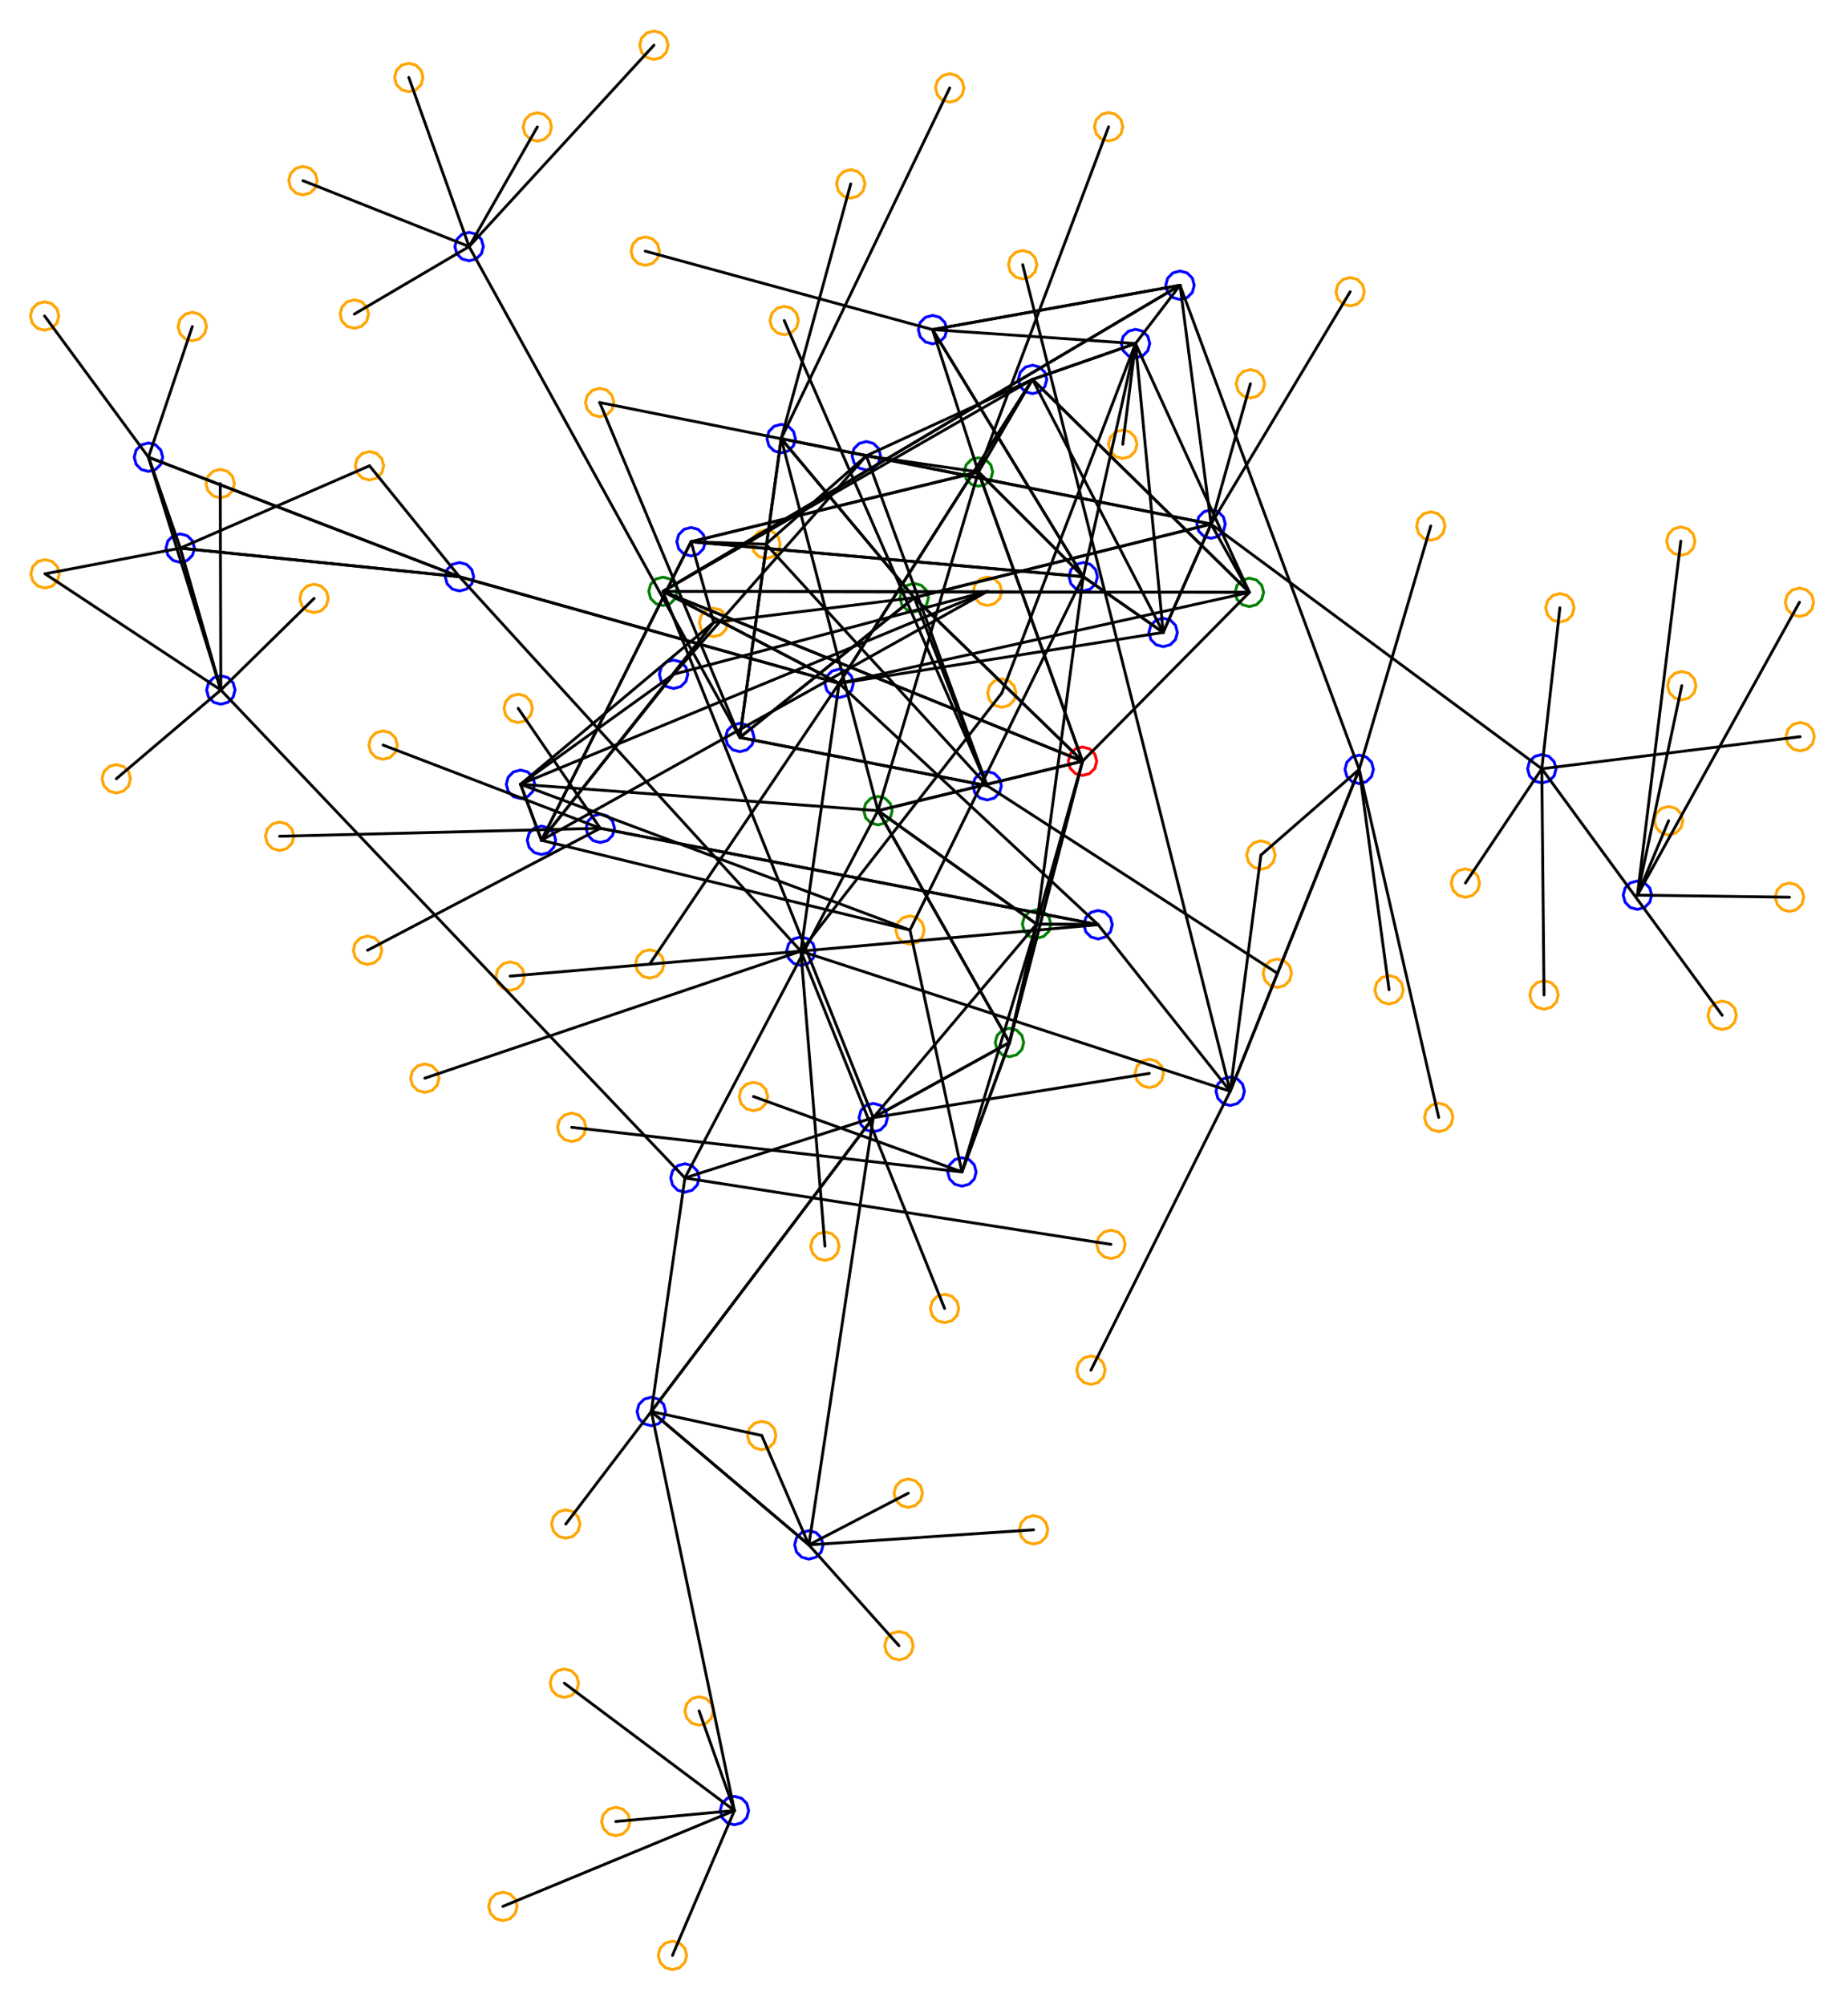 <?xml version="1.0" ?><!DOCTYPE svg  PUBLIC '-//W3C//DTD SVG 1.1//EN'  'http://www.w3.org/Graphics/SVG/1.1/DTD/svg11.dtd'><svg height="704.000" viewBox="-309.000 -340.000 649.000 704.000" width="649.000" xmlns="http://www.w3.org/2000/svg"><line fill="none" stroke="none" stroke-linecap="round" stroke-width="2.0" x1="0.0" x2="0.0" y1="0.0" y2="0.0"/><polygon fill="none" fill-rule="evenodd" points="0.0,0.0 0.0,0.0 0.0,0.0" stroke-linejoin="round"/><line fill="none" stroke="none" stroke-linecap="round" stroke-width="2.0" x1="0.0" x2="0.0" y1="0.0" y2="0.0"/><line fill="none" stroke="none" stroke-linecap="round" stroke-width="2.0" x1="0.0" x2="0.0" y1="0.0" y2="0.0"/><polygon fill="none" fill-rule="evenodd" points="0.0,0.0 0.0,0.0 0.0,0.0" stroke-linejoin="round"/><line fill="none" stroke="none" stroke-linecap="round" stroke-width="2.0" x1="0.0" x2="0.0" y1="0.0" y2="0.0"/><line fill="none" stroke="none" stroke-linecap="round" stroke-width="2.0" x1="0.0" x2="0.0" y1="0.0" y2="0.0"/><polygon fill="none" fill-rule="evenodd" points="0.0,0.0 0.0,0.0 0.0,0.0" stroke-linejoin="round"/><line fill="none" stroke="none" stroke-linecap="round" stroke-width="2.0" x1="0.0" x2="0.0" y1="0.0" y2="0.0"/><line fill="none" stroke="none" stroke-linecap="round" stroke-width="2.0" x1="0.0" x2="0.0" y1="0.0" y2="0.0"/><polygon fill="none" fill-rule="evenodd" points="0.0,0.0 0.0,0.0 0.0,0.0" stroke-linejoin="round"/><line fill="none" stroke="none" stroke-linecap="round" stroke-width="2.0" x1="0.0" x2="0.0" y1="0.0" y2="0.0"/><line fill="none" stroke="none" stroke-linecap="round" stroke-width="2.0" x1="0.0" x2="0.0" y1="0.0" y2="0.0"/><polygon fill="none" fill-rule="evenodd" points="0.0,0.0 0.0,0.0 0.0,0.0" stroke-linejoin="round"/><line fill="none" stroke="none" stroke-linecap="round" stroke-width="2.0" x1="0.0" x2="0.0" y1="0.0" y2="0.0"/><line fill="none" stroke="none" stroke-linecap="round" stroke-width="2.0" x1="0.0" x2="0.0" y1="0.0" y2="0.0"/><polygon fill="none" fill-rule="evenodd" points="0.0,0.0 0.0,0.0 0.0,0.0" stroke-linejoin="round"/><line fill="none" stroke="none" stroke-linecap="round" stroke-width="2.0" x1="0.0" x2="0.0" y1="0.0" y2="0.0"/><line fill="none" stroke="none" stroke-linecap="round" stroke-width="2.0" x1="0.0" x2="0.0" y1="0.0" y2="0.0"/><polygon fill="none" fill-rule="evenodd" points="0.0,0.0 0.0,0.0 0.0,0.0" stroke-linejoin="round"/><line fill="none" stroke="none" stroke-linecap="round" stroke-width="2.0" x1="0.0" x2="0.0" y1="0.0" y2="0.0"/><line fill="none" stroke="none" stroke-linecap="round" stroke-width="2.0" x1="0.0" x2="0.0" y1="0.0" y2="0.0"/><polygon fill="none" fill-rule="evenodd" points="0.0,0.0 0.0,0.0 0.0,0.0" stroke-linejoin="round"/><line fill="none" stroke="none" stroke-linecap="round" stroke-width="2.0" x1="0.0" x2="0.0" y1="0.0" y2="0.0"/><line fill="none" stroke="none" stroke-linecap="round" stroke-width="2.0" x1="0.0" x2="0.0" y1="0.0" y2="0.0"/><polygon fill="none" fill-rule="evenodd" points="0.0,0.0 0.0,0.0 0.0,0.0" stroke-linejoin="round"/><line fill="none" stroke="none" stroke-linecap="round" stroke-width="2.0" x1="0.0" x2="0.0" y1="0.0" y2="0.0"/><line fill="none" stroke="none" stroke-linecap="round" stroke-width="2.0" x1="0.0" x2="0.0" y1="0.0" y2="0.0"/><polygon fill="none" fill-rule="evenodd" points="0.0,0.0 0.0,0.0 0.0,0.0" stroke-linejoin="round"/><line fill="none" stroke="none" stroke-linecap="round" stroke-width="2.0" x1="0.0" x2="0.0" y1="0.0" y2="0.0"/><line fill="none" stroke="none" stroke-linecap="round" stroke-width="2.0" x1="0.0" x2="0.0" y1="0.0" y2="0.0"/><polygon fill="none" fill-rule="evenodd" points="0.0,0.0 0.0,0.0 0.0,0.0" stroke-linejoin="round"/><line fill="none" stroke="none" stroke-linecap="round" stroke-width="2.0" x1="0.0" x2="0.0" y1="0.0" y2="0.0"/><line fill="none" stroke="none" stroke-linecap="round" stroke-width="2.0" x1="0.0" x2="0.0" y1="0.0" y2="0.0"/><polygon fill="none" fill-rule="evenodd" points="0.0,0.0 0.0,0.0 0.0,0.0" stroke-linejoin="round"/><line fill="none" stroke="none" stroke-linecap="round" stroke-width="2.0" x1="0.0" x2="0.0" y1="0.0" y2="0.0"/><line fill="none" stroke="none" stroke-linecap="round" stroke-width="2.0" x1="0.0" x2="0.0" y1="0.0" y2="0.0"/><polygon fill="none" fill-rule="evenodd" points="0.0,0.0 0.0,0.0 0.0,0.0" stroke-linejoin="round"/><line fill="none" stroke="none" stroke-linecap="round" stroke-width="2.0" x1="0.0" x2="0.0" y1="0.0" y2="0.0"/><line fill="none" stroke="none" stroke-linecap="round" stroke-width="2.0" x1="0.0" x2="0.0" y1="0.0" y2="0.0"/><polygon fill="none" fill-rule="evenodd" points="0.0,0.0 0.0,0.0 0.0,0.0" stroke-linejoin="round"/><line fill="none" stroke="none" stroke-linecap="round" stroke-width="2.0" x1="0.0" x2="0.0" y1="0.0" y2="0.0"/><line fill="none" stroke="none" stroke-linecap="round" stroke-width="2.0" x1="0.0" x2="0.0" y1="0.0" y2="0.0"/><polygon fill="none" fill-rule="evenodd" points="0.0,0.0 0.0,0.0 0.0,0.0" stroke-linejoin="round"/><line fill="none" stroke="none" stroke-linecap="round" stroke-width="2.0" x1="0.0" x2="0.0" y1="0.0" y2="0.0"/><line fill="none" stroke="none" stroke-linecap="round" stroke-width="2.0" x1="0.0" x2="0.0" y1="0.0" y2="0.0"/><polygon fill="none" fill-rule="evenodd" points="0.0,0.0 0.0,0.0 0.0,0.0" stroke-linejoin="round"/><line fill="none" stroke="none" stroke-linecap="round" stroke-width="2.0" x1="0.0" x2="0.0" y1="0.0" y2="0.0"/><line fill="none" stroke="none" stroke-linecap="round" stroke-width="2.0" x1="0.0" x2="0.0" y1="0.0" y2="0.0"/><polygon fill="none" fill-rule="evenodd" points="0.0,0.0 0.0,0.0 0.0,0.0" stroke-linejoin="round"/><line fill="none" stroke="none" stroke-linecap="round" stroke-width="2.0" x1="0.0" x2="0.0" y1="0.0" y2="0.0"/><line fill="none" stroke="none" stroke-linecap="round" stroke-width="2.0" x1="0.0" x2="0.0" y1="0.0" y2="0.0"/><polygon fill="none" fill-rule="evenodd" points="0.0,0.0 0.0,0.0 0.0,0.0" stroke-linejoin="round"/><line fill="none" stroke="none" stroke-linecap="round" stroke-width="2.0" x1="0.0" x2="0.0" y1="0.0" y2="0.0"/><line fill="none" stroke="none" stroke-linecap="round" stroke-width="2.0" x1="0.0" x2="0.0" y1="0.0" y2="0.0"/><polygon fill="none" fill-rule="evenodd" points="0.0,0.0 0.0,0.0 0.0,0.0" stroke-linejoin="round"/><line fill="none" stroke="none" stroke-linecap="round" stroke-width="2.0" x1="0.0" x2="0.0" y1="0.0" y2="0.0"/><line fill="none" stroke="none" stroke-linecap="round" stroke-width="2.0" x1="0.0" x2="0.0" y1="0.0" y2="0.0"/><polygon fill="none" fill-rule="evenodd" points="0.0,0.0 0.0,0.0 0.0,0.0" stroke-linejoin="round"/><line fill="none" stroke="none" stroke-linecap="round" stroke-width="2.0" x1="0.0" x2="0.0" y1="0.0" y2="0.0"/><line fill="none" stroke="none" stroke-linecap="round" stroke-width="2.0" x1="0.0" x2="0.0" y1="0.0" y2="0.0"/><polygon fill="none" fill-rule="evenodd" points="0.0,0.0 0.0,0.0 0.0,0.0" stroke-linejoin="round"/><line fill="none" stroke="none" stroke-linecap="round" stroke-width="2.0" x1="0.0" x2="0.0" y1="0.0" y2="0.0"/><line fill="none" stroke="none" stroke-linecap="round" stroke-width="2.0" x1="0.0" x2="0.0" y1="0.0" y2="0.0"/><polygon fill="none" fill-rule="evenodd" points="0.0,0.0 0.0,0.0 0.0,0.0" stroke-linejoin="round"/><line fill="none" stroke="none" stroke-linecap="round" stroke-width="2.0" x1="0.0" x2="0.0" y1="0.0" y2="0.0"/><line fill="none" stroke="none" stroke-linecap="round" stroke-width="2.0" x1="0.0" x2="0.0" y1="0.0" y2="0.0"/><polygon fill="none" fill-rule="evenodd" points="0.0,0.0 0.0,0.0 0.0,0.0" stroke-linejoin="round"/><line fill="none" stroke="none" stroke-linecap="round" stroke-width="2.0" x1="0.0" x2="0.0" y1="0.0" y2="0.0"/><line fill="none" stroke="none" stroke-linecap="round" stroke-width="2.0" x1="0.0" x2="0.0" y1="0.0" y2="0.0"/><polygon fill="none" fill-rule="evenodd" points="0.0,0.0 0.0,0.0 0.0,0.0" stroke-linejoin="round"/><line fill="none" stroke="none" stroke-linecap="round" stroke-width="2.0" x1="0.0" x2="0.0" y1="0.0" y2="0.0"/><line fill="none" stroke="none" stroke-linecap="round" stroke-width="2.0" x1="0.0" x2="0.0" y1="0.0" y2="0.0"/><polygon fill="none" fill-rule="evenodd" points="0.0,0.0 0.0,0.0 0.0,0.0" stroke-linejoin="round"/><line fill="none" stroke="none" stroke-linecap="round" stroke-width="2.0" x1="0.0" x2="0.0" y1="0.0" y2="0.0"/><line fill="none" stroke="none" stroke-linecap="round" stroke-width="2.0" x1="0.0" x2="0.0" y1="0.0" y2="0.0"/><polygon fill="none" fill-rule="evenodd" points="0.0,0.0 0.0,0.0 0.0,0.0" stroke-linejoin="round"/><line fill="none" stroke="none" stroke-linecap="round" stroke-width="2.0" x1="0.0" x2="0.0" y1="0.0" y2="0.0"/><line fill="none" stroke="none" stroke-linecap="round" stroke-width="2.0" x1="0.0" x2="0.0" y1="0.0" y2="0.0"/><polygon fill="none" fill-rule="evenodd" points="0.0,0.0 0.0,0.0 0.0,0.0" stroke-linejoin="round"/><line fill="none" stroke="none" stroke-linecap="round" stroke-width="2.0" x1="0.0" x2="0.0" y1="0.0" y2="0.0"/><line fill="none" stroke="none" stroke-linecap="round" stroke-width="2.0" x1="0.0" x2="0.0" y1="0.0" y2="0.0"/><polygon fill="none" fill-rule="evenodd" points="0.0,0.0 0.0,0.0 0.0,0.0" stroke-linejoin="round"/><line fill="none" stroke="none" stroke-linecap="round" stroke-width="2.0" x1="0.0" x2="0.0" y1="0.0" y2="0.0"/><line fill="none" stroke="none" stroke-linecap="round" stroke-width="2.0" x1="0.0" x2="0.0" y1="0.0" y2="0.0"/><polygon fill="none" fill-rule="evenodd" points="0.0,0.0 0.0,0.0 0.0,0.0" stroke-linejoin="round"/><line fill="none" stroke="none" stroke-linecap="round" stroke-width="2.0" x1="0.0" x2="0.0" y1="0.0" y2="0.0"/><line fill="none" stroke="none" stroke-linecap="round" stroke-width="2.0" x1="0.0" x2="0.0" y1="0.0" y2="0.0"/><polygon fill="none" fill-rule="evenodd" points="0.0,0.0 0.0,0.0 0.0,0.0" stroke-linejoin="round"/><line fill="none" stroke="none" stroke-linecap="round" stroke-width="2.0" x1="0.0" x2="0.0" y1="0.0" y2="0.0"/><line fill="none" stroke="none" stroke-linecap="round" stroke-width="2.0" x1="0.0" x2="0.0" y1="0.0" y2="0.0"/><polygon fill="none" fill-rule="evenodd" points="0.0,0.0 0.0,0.0 0.0,0.0" stroke-linejoin="round"/><line fill="none" stroke="none" stroke-linecap="round" stroke-width="2.0" x1="0.0" x2="0.0" y1="0.0" y2="0.0"/><line fill="none" stroke="none" stroke-linecap="round" stroke-width="2.0" x1="0.0" x2="0.0" y1="0.0" y2="0.0"/><polygon fill="none" fill-rule="evenodd" points="0.0,0.0 0.0,0.0 0.0,0.0" stroke-linejoin="round"/><line fill="none" stroke="none" stroke-linecap="round" stroke-width="2.0" x1="0.0" x2="0.0" y1="0.0" y2="0.0"/><line fill="none" stroke="none" stroke-linecap="round" stroke-width="2.0" x1="0.0" x2="0.0" y1="0.0" y2="0.0"/><polygon fill="none" fill-rule="evenodd" points="0.0,0.0 0.0,0.0 0.0,0.0" stroke-linejoin="round"/><line fill="none" stroke="none" stroke-linecap="round" stroke-width="2.0" x1="0.0" x2="0.0" y1="0.0" y2="0.0"/><line fill="none" stroke="none" stroke-linecap="round" stroke-width="2.0" x1="0.0" x2="0.0" y1="0.0" y2="0.0"/><polygon fill="none" fill-rule="evenodd" points="0.0,0.0 0.0,0.0 0.0,0.0" stroke-linejoin="round"/><line fill="none" stroke="none" stroke-linecap="round" stroke-width="2.0" x1="0.0" x2="0.0" y1="0.0" y2="0.0"/><line fill="none" stroke="none" stroke-linecap="round" stroke-width="2.0" x1="0.0" x2="0.0" y1="0.0" y2="0.0"/><polygon fill="none" fill-rule="evenodd" points="0.0,0.0 0.0,0.0 0.0,0.0" stroke-linejoin="round"/><line fill="none" stroke="none" stroke-linecap="round" stroke-width="2.0" x1="0.0" x2="0.0" y1="0.0" y2="0.0"/><line fill="none" stroke="none" stroke-linecap="round" stroke-width="2.0" x1="0.0" x2="0.0" y1="0.0" y2="0.0"/><polygon fill="none" fill-rule="evenodd" points="0.0,0.0 0.0,0.0 0.0,0.0" stroke-linejoin="round"/><line fill="none" stroke="none" stroke-linecap="round" stroke-width="2.0" x1="0.0" x2="0.0" y1="0.0" y2="0.0"/><line fill="none" stroke="none" stroke-linecap="round" stroke-width="2.0" x1="0.0" x2="0.0" y1="0.0" y2="0.0"/><polygon fill="none" fill-rule="evenodd" points="0.0,0.0 0.0,0.0 0.0,0.0" stroke-linejoin="round"/><line fill="none" stroke="none" stroke-linecap="round" stroke-width="2.0" x1="0.0" x2="0.0" y1="0.0" y2="0.0"/><line fill="none" stroke="none" stroke-linecap="round" stroke-width="2.0" x1="0.0" x2="0.0" y1="0.0" y2="0.0"/><polygon fill="none" fill-rule="evenodd" points="0.0,0.0 0.0,0.0 0.0,0.0" stroke-linejoin="round"/><line fill="none" stroke="none" stroke-linecap="round" stroke-width="2.0" x1="0.0" x2="0.0" y1="0.0" y2="0.0"/><line fill="none" stroke="none" stroke-linecap="round" stroke-width="2.0" x1="0.0" x2="0.0" y1="0.0" y2="0.0"/><polygon fill="none" fill-rule="evenodd" points="0.0,0.0 0.0,0.0 0.0,0.0" stroke-linejoin="round"/><line fill="none" stroke="none" stroke-linecap="round" stroke-width="2.0" x1="0.0" x2="0.0" y1="0.0" y2="0.0"/><line fill="none" stroke="none" stroke-linecap="round" stroke-width="2.0" x1="0.0" x2="0.0" y1="0.0" y2="0.0"/><polygon fill="none" fill-rule="evenodd" points="0.0,0.0 0.0,0.0 0.0,0.0" stroke-linejoin="round"/><line fill="none" stroke="none" stroke-linecap="round" stroke-width="2.0" x1="0.0" x2="0.0" y1="0.0" y2="0.0"/><line fill="none" stroke="none" stroke-linecap="round" stroke-width="2.0" x1="0.0" x2="0.0" y1="0.0" y2="0.0"/><polygon fill="none" fill-rule="evenodd" points="0.0,0.0 0.0,0.0 0.0,0.0" stroke-linejoin="round"/><line fill="none" stroke="none" stroke-linecap="round" stroke-width="2.0" x1="0.0" x2="0.0" y1="0.0" y2="0.0"/><line fill="none" stroke="none" stroke-linecap="round" stroke-width="2.0" x1="0.0" x2="0.0" y1="0.0" y2="0.0"/><polygon fill="none" fill-rule="evenodd" points="0.0,0.0 0.0,0.0 0.0,0.0" stroke-linejoin="round"/><line fill="none" stroke="none" stroke-linecap="round" stroke-width="2.0" x1="0.0" x2="0.0" y1="0.0" y2="0.0"/><line fill="none" stroke="none" stroke-linecap="round" stroke-width="2.0" x1="0.0" x2="0.0" y1="0.0" y2="0.0"/><polygon fill="none" fill-rule="evenodd" points="0.0,0.0 0.0,0.0 0.0,0.0" stroke-linejoin="round"/><line fill="none" stroke="none" stroke-linecap="round" stroke-width="2.0" x1="0.0" x2="0.0" y1="0.0" y2="0.0"/><line fill="none" stroke="none" stroke-linecap="round" stroke-width="2.0" x1="0.0" x2="0.0" y1="0.0" y2="0.0"/><polygon fill="none" fill-rule="evenodd" points="0.0,0.0 0.0,0.0 0.0,0.0" stroke-linejoin="round"/><line fill="none" stroke="none" stroke-linecap="round" stroke-width="2.0" x1="0.0" x2="0.0" y1="0.0" y2="0.0"/><line fill="none" stroke="none" stroke-linecap="round" stroke-width="2.0" x1="0.0" x2="0.0" y1="0.0" y2="0.0"/><polygon fill="none" fill-rule="evenodd" points="0.0,0.0 0.0,0.0 0.0,0.0" stroke-linejoin="round"/><line fill="none" stroke="none" stroke-linecap="round" stroke-width="2.0" x1="0.0" x2="0.0" y1="0.0" y2="0.0"/><line fill="none" stroke="none" stroke-linecap="round" stroke-width="2.0" x1="0.0" x2="0.0" y1="0.0" y2="0.0"/><polygon fill="none" fill-rule="evenodd" points="0.0,0.0 0.0,0.0 0.0,0.0" stroke-linejoin="round"/><line fill="none" stroke="none" stroke-linecap="round" stroke-width="2.0" x1="0.0" x2="0.0" y1="0.0" y2="0.0"/><line fill="none" stroke="none" stroke-linecap="round" stroke-width="2.0" x1="0.0" x2="0.0" y1="0.0" y2="0.0"/><polygon fill="none" fill-rule="evenodd" points="0.0,0.0 0.0,0.0 0.0,0.0" stroke-linejoin="round"/><line fill="none" stroke="none" stroke-linecap="round" stroke-width="2.0" x1="0.0" x2="0.0" y1="0.0" y2="0.0"/><line fill="none" stroke="none" stroke-linecap="round" stroke-width="2.0" x1="0.0" x2="0.0" y1="0.0" y2="0.0"/><polygon fill="none" fill-rule="evenodd" points="0.0,0.0 0.0,0.0 0.0,0.0" stroke-linejoin="round"/><line fill="none" stroke="none" stroke-linecap="round" stroke-width="2.0" x1="0.0" x2="0.0" y1="0.0" y2="0.0"/><line fill="none" stroke="none" stroke-linecap="round" stroke-width="2.0" x1="0.0" x2="0.0" y1="0.0" y2="0.0"/><polygon fill="none" fill-rule="evenodd" points="0.0,0.0 0.0,0.0 0.0,0.0" stroke-linejoin="round"/><polyline fill="none" points="89.786,-214.368 92.286,-215.038 94.116,-216.868 94.786,-219.368 94.116,-221.868 92.286,-223.698 89.786,-224.368 87.286,-223.698 85.456,-221.868 84.786,-219.368 85.456,-216.868 87.286,-215.038 89.786,-214.368" stroke="#00f" stroke-linecap="round" stroke-linejoin="round"/><polyline fill="none" points="-126.188,-59.611 -123.688,-60.281 -121.858,-62.111 -121.188,-64.611 -121.858,-67.111 -123.688,-68.941 -126.188,-69.611 -128.688,-68.941 -130.518,-67.111 -131.188,-64.611 -130.518,-62.111 -128.688,-60.281 -126.188,-59.611" stroke="#00f" stroke-linecap="round" stroke-linejoin="round"/><polyline fill="none" points="-51.078,300.764 -48.578,300.094 -46.747,298.264 -46.078,295.764 -46.747,293.264 -48.578,291.434 -51.078,290.764 -53.578,291.434 -55.408,293.264 -56.078,295.764 -55.408,298.264 -53.578,300.094 -51.078,300.764" stroke="#00f" stroke-linecap="round" stroke-linejoin="round"/><polyline fill="none" points="-132.391,334.41 -129.891,333.74 -128.061,331.91 -127.391,329.41 -128.061,326.91 -129.891,325.08 -132.391,324.41 -134.891,325.08 -136.721,326.91 -137.391,329.41 -136.721,331.91 -134.891,333.74 -132.391,334.41" stroke="#ffa500" stroke-linecap="round" stroke-linejoin="round"/><polyline fill="none" points="-174.457,-73.378 -171.957,-74.048 -170.126,-75.878 -169.457,-78.378 -170.126,-80.878 -171.957,-82.708 -174.457,-83.378 -176.957,-82.708 -178.787,-80.878 -179.457,-78.378 -178.787,-75.878 -176.957,-74.048 -174.457,-73.378" stroke="#ffa500" stroke-linecap="round" stroke-linejoin="round"/><polyline fill="none" points="74.125,146.119 76.625,145.449 78.455,143.619 79.125,141.119 78.455,138.619 76.625,136.789 74.125,136.119 71.625,136.789 69.795,138.619 69.125,141.119 69.795,143.619 71.625,145.449 74.125,146.119" stroke="#ffa500" stroke-linecap="round" stroke-linejoin="round"/><polyline fill="none" points="-58.381,-116.457 -55.881,-117.127 -54.051,-118.957 -53.381,-121.457 -54.051,-123.957 -55.881,-125.787 -58.381,-126.457 -60.881,-125.787 -62.711,-123.957 -63.381,-121.457 -62.711,-118.957 -60.881,-117.127 -58.381,-116.457" stroke="#ffa500" stroke-linecap="round" stroke-linejoin="round"/><polyline fill="none" points="-179.906,-1.324 -177.406,-1.994 -175.576,-3.824 -174.906,-6.324 -175.576,-8.824 -177.406,-10.654 -179.906,-11.324 -182.406,-10.654 -184.236,-8.824 -184.906,-6.324 -184.236,-3.824 -182.406,-1.994 -179.906,-1.324" stroke="#ffa500" stroke-linecap="round" stroke-linejoin="round"/><polyline fill="none" points="50.159,-242.048 52.659,-242.717 54.489,-244.548 55.159,-247.048 54.489,-249.548 52.659,-251.378 50.159,-252.048 47.659,-251.378 45.829,-249.548 45.159,-247.048 45.829,-244.548 47.659,-242.717 50.159,-242.048" stroke="#ffa500" stroke-linecap="round" stroke-linejoin="round"/><polyline fill="none" points="-118.843,-39.943 -116.343,-40.613 -114.513,-42.443 -113.843,-44.943 -114.513,-47.443 -116.343,-49.273 -118.843,-49.943 -121.343,-49.273 -123.173,-47.443 -123.843,-44.943 -123.173,-42.443 -121.343,-40.613 -118.843,-39.943" stroke="#00f" stroke-linecap="round" stroke-linejoin="round"/><polyline fill="none" points="-108.221,60.851 -105.721,60.181 -103.891,58.351 -103.221,55.851 -103.891,53.351 -105.721,51.521 -108.221,50.851 -110.721,51.521 -112.551,53.351 -113.221,55.851 -112.551,58.351 -110.721,60.181 -108.221,60.851" stroke="#ffa500" stroke-linecap="round" stroke-linejoin="round"/><polyline fill="none" points="-92.736,304.608 -90.236,303.938 -88.405,302.108 -87.736,299.608 -88.405,297.108 -90.236,295.278 -92.736,294.608 -95.236,295.278 -97.066,297.108 -97.736,299.608 -97.066,302.108 -95.236,303.938 -92.736,304.608" stroke="#ffa500" stroke-linecap="round" stroke-linejoin="round"/><polyline fill="none" points="-34.652,-180.99 -32.152,-181.66 -30.322,-183.49 -29.652,-185.99 -30.322,-188.49 -32.152,-190.32 -34.652,-190.99 -37.152,-190.32 -38.982,-188.49 -39.652,-185.99 -38.982,-183.49 -37.152,-181.66 -34.652,-180.99" stroke="#00f" stroke-linecap="round" stroke-linejoin="round"/><polyline fill="none" points="76.651,-10.305 79.151,-10.975 80.981,-12.805 81.651,-15.305 80.981,-17.805 79.151,-19.636 76.651,-20.305 74.151,-19.636 72.321,-17.805 71.651,-15.305 72.321,-12.805 74.151,-10.975 76.651,-10.305" stroke="#00f" stroke-linecap="round" stroke-linejoin="round"/><polyline fill="none" points="-293.176,-133.51 -290.676,-134.179 -288.846,-136.01 -288.176,-138.51 -288.846,-141.01 -290.676,-142.84 -293.176,-143.51 -295.676,-142.84 -297.506,-141.01 -298.176,-138.51 -297.506,-136.01 -295.676,-134.179 -293.176,-133.51" stroke="#ffa500" stroke-linecap="round" stroke-linejoin="round"/><polyline fill="none" points="295.813,21.506 298.313,20.836 300.143,19.006 300.813,16.506 300.143,14.006 298.313,12.176 295.813,11.506 293.313,12.176 291.483,14.006 290.813,16.506 291.483,19.006 293.313,20.836 295.813,21.506" stroke="#ffa500" stroke-linecap="round" stroke-linejoin="round"/><polyline fill="none" points="139.582,6.739 142.082,6.069 143.912,4.239 144.582,1.739 143.912,-0.761 142.082,-2.591 139.582,-3.261 137.082,-2.591 135.252,-0.761 134.582,1.739 135.252,4.239 137.082,6.069 139.582,6.739" stroke="#ffa500" stroke-linecap="round" stroke-linejoin="round"/><polyline fill="none" points="22.728,124.455 25.228,123.785 27.058,121.955 27.728,119.455 27.058,116.955 25.228,115.125 22.728,114.455 20.228,115.125 18.398,116.955 17.728,119.455 18.398,121.955 20.228,123.785 22.728,124.455" stroke="#ffa500" stroke-linecap="round" stroke-linejoin="round"/><polyline fill="none" points="-245.713,-142.537 -243.213,-143.207 -241.383,-145.037 -240.713,-147.537 -241.383,-150.037 -243.213,-151.867 -245.713,-152.537 -248.213,-151.867 -250.043,-150.037 -250.713,-147.537 -250.043,-145.037 -248.213,-143.207 -245.713,-142.537" stroke="#00f" stroke-linecap="round" stroke-linejoin="round"/><polyline fill="none" points="165.168,-232.552 167.668,-233.222 169.498,-235.052 170.168,-237.552 169.498,-240.052 167.668,-241.882 165.168,-242.552 162.668,-241.882 160.838,-240.052 160.168,-237.552 160.838,-235.052 162.668,-233.222 165.168,-232.552" stroke="#ffa500" stroke-linecap="round" stroke-linejoin="round"/><polyline fill="none" points="-79.346,-319.12 -76.846,-319.79 -75.015,-321.62 -74.346,-324.12 -75.015,-326.62 -76.846,-328.45 -79.346,-329.12 -81.846,-328.45 -83.676,-326.62 -84.346,-324.12 -83.676,-321.62 -81.846,-319.79 -79.346,-319.12" stroke="#ffa500" stroke-linecap="round" stroke-linejoin="round"/><polyline fill="none" points="37.679,-59.095 40.179,-59.765 42.009,-61.595 42.679,-64.095 42.009,-66.595 40.179,-68.425 37.679,-69.095 35.179,-68.425 33.349,-66.595 32.679,-64.095 33.349,-61.595 35.179,-59.765 37.679,-59.095" stroke="#00f" stroke-linecap="round" stroke-linejoin="round"/><polyline fill="none" points="-256.862,-174.462 -254.362,-175.132 -252.531,-176.962 -251.862,-179.462 -252.531,-181.962 -254.362,-183.792 -256.862,-184.462 -259.362,-183.792 -261.192,-181.962 -261.862,-179.462 -261.192,-176.962 -259.362,-175.132 -256.862,-174.462" stroke="#00f" stroke-linecap="round" stroke-linejoin="round"/><polyline fill="none" points="-268.164,-61.533 -265.664,-62.203 -263.834,-64.033 -263.164,-66.533 -263.834,-69.033 -265.664,-70.863 -268.164,-71.533 -270.664,-70.863 -272.494,-69.033 -273.164,-66.533 -272.494,-64.033 -270.664,-62.203 -268.164,-61.533" stroke="#ffa500" stroke-linecap="round" stroke-linejoin="round"/><polyline fill="none" points="-76.158,-127.349 -73.658,-128.019 -71.828,-129.849 -71.158,-132.349 -71.828,-134.849 -73.658,-136.679 -76.158,-137.349 -78.658,-136.679 -80.488,-134.849 -81.158,-132.349 -80.488,-129.849 -78.658,-128.019 -76.158,-127.349" stroke="#008000" stroke-linecap="round" stroke-linejoin="round"/><polyline fill="none" points="-82.386,-246.818 -79.886,-247.488 -78.056,-249.318 -77.386,-251.818 -78.056,-254.318 -79.886,-256.148 -82.386,-256.818 -84.886,-256.148 -86.716,-254.318 -87.386,-251.818 -86.716,-249.318 -84.886,-247.488 -82.386,-246.818" stroke="#ffa500" stroke-linecap="round" stroke-linejoin="round"/><polyline fill="none" points="-210.797,-41.358 -208.297,-42.028 -206.467,-43.858 -205.797,-46.358 -206.467,-48.858 -208.297,-50.688 -210.797,-51.358 -213.297,-50.688 -215.127,-48.858 -215.797,-46.358 -215.127,-43.858 -213.297,-42.028 -210.797,-41.358" stroke="#ffa500" stroke-linecap="round" stroke-linejoin="round"/><polyline fill="none" points="-184.555,-224.717 -182.055,-225.387 -180.225,-227.217 -179.555,-229.717 -180.225,-232.217 -182.055,-234.047 -184.555,-234.717 -187.055,-234.047 -188.886,-232.217 -189.555,-229.717 -188.886,-227.217 -187.055,-225.387 -184.555,-224.717" stroke="#ffa500" stroke-linecap="round" stroke-linejoin="round"/><polyline fill="none" points="-49.181,-76.047 -46.681,-76.717 -44.851,-78.547 -44.181,-81.047 -44.851,-83.547 -46.681,-85.377 -49.181,-86.047 -51.681,-85.377 -53.512,-83.547 -54.181,-81.047 -53.512,-78.547 -51.681,-76.717 -49.181,-76.047" stroke="#00f" stroke-linecap="round" stroke-linejoin="round"/><polyline fill="none" points="233.249,14.373 235.749,13.703 237.579,11.873 238.249,9.373 237.579,6.873 235.749,5.043 233.249,4.373 230.749,5.043 228.919,6.873 228.249,9.373 228.919,11.873 230.749,13.703 233.249,14.373" stroke="#ffa500" stroke-linecap="round" stroke-linejoin="round"/><polyline fill="none" points="55.043,-10.515 57.543,-11.185 59.373,-13.015 60.043,-15.515 59.373,-18.015 57.543,-19.845 55.043,-20.515 52.543,-19.845 50.713,-18.015 50.043,-15.515 50.713,-13.015 52.543,-11.185 55.043,-10.515" stroke="#008000" stroke-linecap="round" stroke-linejoin="round"/><polyline fill="none" points="28.822,76.51 31.322,75.841 33.153,74.01 33.822,71.51 33.153,69.01 31.322,67.18 28.822,66.51 26.322,67.18 24.492,69.01 23.822,71.51 24.492,74.01 26.322,75.841 28.822,76.51" stroke="#00f" stroke-linecap="round" stroke-linejoin="round"/><polyline fill="none" points="281.283,-144.971 283.783,-145.64 285.614,-147.471 286.283,-149.971 285.614,-152.471 283.783,-154.301 281.283,-154.971 278.783,-154.301 276.953,-152.471 276.283,-149.971 276.953,-147.471 278.783,-145.64 281.283,-144.971" stroke="#ffa500" stroke-linecap="round" stroke-linejoin="round"/><polyline fill="none" points="-202.598,-271.555 -200.098,-272.225 -198.268,-274.055 -197.598,-276.555 -198.268,-279.055 -200.098,-280.885 -202.598,-281.555 -205.098,-280.885 -206.928,-279.055 -207.598,-276.555 -206.928,-274.055 -205.098,-272.225 -202.598,-271.555" stroke="#ffa500" stroke-linecap="round" stroke-linejoin="round"/><polyline fill="none" points="196.265,57.37 198.765,56.7 200.596,54.87 201.265,52.37 200.596,49.87 198.765,48.039 196.265,47.37 193.765,48.039 191.935,49.87 191.265,52.37 191.935,54.87 193.765,56.7 196.265,57.37" stroke="#ffa500" stroke-linecap="round" stroke-linejoin="round"/><polyline fill="none" points="81.155,101.948 83.655,101.278 85.485,99.448 86.155,96.948 85.485,94.448 83.655,92.618 81.155,91.948 78.655,92.618 76.825,94.448 76.155,96.948 76.825,99.448 78.655,101.278 81.155,101.948" stroke="#ffa500" stroke-linecap="round" stroke-linejoin="round"/><polyline fill="none" points="-231.653,-165.186 -229.153,-165.856 -227.323,-167.686 -226.653,-170.186 -227.323,-172.686 -229.153,-174.517 -231.653,-175.186 -234.153,-174.517 -235.983,-172.686 -236.653,-170.186 -235.983,-167.686 -234.153,-165.856 -231.653,-165.186" stroke="#ffa500" stroke-linecap="round" stroke-linejoin="round"/><polyline fill="none" points="123.036,48.181 125.536,47.511 127.366,45.681 128.036,43.181 127.366,40.681 125.536,38.85 123.036,38.181 120.536,38.85 118.706,40.681 118.036,43.181 118.706,45.681 120.536,47.511 123.036,48.181" stroke="#00f" stroke-linecap="round" stroke-linejoin="round"/><polyline fill="none" points="129.771,-127 132.271,-127.67 134.102,-129.5 134.771,-132 134.102,-134.5 132.271,-136.33 129.771,-137 127.271,-136.33 125.441,-134.5 124.771,-132 125.441,-129.5 127.271,-127.67 129.771,-127" stroke="#008000" stroke-linecap="round" stroke-linejoin="round"/><polyline fill="none" points="24.534,-304.126 27.034,-304.796 28.864,-306.626 29.534,-309.126 28.864,-311.626 27.034,-313.456 24.534,-314.126 22.034,-313.456 20.204,-311.626 19.534,-309.126 20.204,-306.626 22.034,-304.796 24.534,-304.126" stroke="#ffa500" stroke-linecap="round" stroke-linejoin="round"/><polyline fill="none" points="-19.288,102.583 -16.788,101.913 -14.958,100.083 -14.288,97.583 -14.958,95.083 -16.788,93.253 -19.288,92.583 -21.788,93.253 -23.618,95.083 -24.288,97.583 -23.618,100.083 -21.788,101.913 -19.288,102.583" stroke="#ffa500" stroke-linecap="round" stroke-linejoin="round"/><polyline fill="none" points="71.424,-132.497 73.924,-133.166 75.754,-134.997 76.424,-137.497 75.754,-139.997 73.924,-141.827 71.424,-142.497 68.924,-141.827 67.093,-139.997 66.424,-137.497 67.093,-134.997 68.924,-133.166 71.424,-132.497" stroke="#00f" stroke-linecap="round" stroke-linejoin="round"/><polyline fill="none" points="322.959,-123.524 325.459,-124.194 327.289,-126.024 327.959,-128.524 327.289,-131.024 325.459,-132.854 322.959,-133.524 320.459,-132.854 318.628,-131.024 317.959,-128.524 318.628,-126.024 320.459,-124.194 322.959,-123.524" stroke="#ffa500" stroke-linecap="round" stroke-linejoin="round"/><polyline fill="none" points="193.471,-150.29 195.971,-150.96 197.801,-152.79 198.471,-155.29 197.801,-157.79 195.971,-159.621 193.471,-160.29 190.971,-159.621 189.141,-157.79 188.471,-155.29 189.141,-152.79 190.971,-150.96 193.471,-150.29" stroke="#ffa500" stroke-linecap="round" stroke-linejoin="round"/><polyline fill="none" points="266.053,-20.675 268.553,-21.344 270.383,-23.175 271.053,-25.675 270.383,-28.175 268.553,-30.005 266.053,-30.675 263.553,-30.005 261.723,-28.175 261.053,-25.675 261.723,-23.175 263.553,-21.344 266.053,-20.675" stroke="#00f" stroke-linecap="round" stroke-linejoin="round"/><polyline fill="none" points="-179.234,-171.447 -176.734,-172.117 -174.904,-173.947 -174.234,-176.447 -174.904,-178.947 -176.734,-180.777 -179.234,-181.447 -181.734,-180.777 -183.564,-178.947 -184.234,-176.447 -183.564,-173.947 -181.734,-172.117 -179.234,-171.447" stroke="#ffa500" stroke-linecap="round" stroke-linejoin="round"/><polyline fill="none" points="-147.642,-132.483 -145.142,-133.153 -143.312,-134.983 -142.642,-137.483 -143.312,-139.983 -145.142,-141.813 -147.642,-142.483 -150.142,-141.813 -151.973,-139.983 -152.642,-137.483 -151.973,-134.983 -150.142,-133.153 -147.642,-132.483" stroke="#00f" stroke-linecap="round" stroke-linejoin="round"/><polyline fill="none" points="-33.59,-222.449 -31.09,-223.119 -29.259,-224.949 -28.59,-227.449 -29.259,-229.949 -31.09,-231.78 -33.59,-232.449 -36.09,-231.78 -37.92,-229.949 -38.59,-227.449 -37.92,-224.949 -36.09,-223.119 -33.59,-222.449" stroke="#ffa500" stroke-linecap="round" stroke-linejoin="round"/><polyline fill="none" points="238.821,-121.577 241.321,-122.247 243.151,-124.077 243.821,-126.577 243.151,-129.077 241.321,-130.907 238.821,-131.577 236.321,-130.907 234.491,-129.077 233.821,-126.577 234.491,-124.077 236.321,-122.247 238.821,-121.577" stroke="#ffa500" stroke-linecap="round" stroke-linejoin="round"/><polyline fill="none" points="323.193,-76.319 325.693,-76.988 327.523,-78.819 328.193,-81.319 327.523,-83.819 325.693,-85.649 323.193,-86.319 320.693,-85.649 318.863,-83.819 318.193,-81.319 318.863,-78.819 320.693,-76.988 323.193,-76.319" stroke="#ffa500" stroke-linecap="round" stroke-linejoin="round"/><polyline fill="none" points="6.707,242.866 9.207,242.196 11.037,240.366 11.707,237.866 11.037,235.366 9.207,233.536 6.707,232.866 4.207,233.536 2.377,235.366 1.707,237.866 2.377,240.366 4.207,242.196 6.707,242.866" stroke="#ffa500" stroke-linecap="round" stroke-linejoin="round"/><polyline fill="none" points="281.622,-94.23 284.122,-94.9 285.952,-96.73 286.622,-99.23 285.952,-101.73 284.122,-103.56 281.622,-104.23 279.122,-103.56 277.292,-101.73 276.622,-99.23 277.292,-96.73 279.122,-94.9 281.622,-94.23" stroke="#ffa500" stroke-linecap="round" stroke-linejoin="round"/><polyline fill="none" points="-10.232,-270.428 -7.732,-271.098 -5.902,-272.928 -5.232,-275.428 -5.902,-277.928 -7.732,-279.758 -10.232,-280.428 -12.732,-279.758 -14.562,-277.928 -15.232,-275.428 -14.562,-272.928 -12.732,-271.098 -10.232,-270.428" stroke="#ffa500" stroke-linecap="round" stroke-linejoin="round"/><polyline fill="none" points="-159.806,43.596 -157.306,42.926 -155.476,41.096 -154.806,38.596 -155.476,36.096 -157.306,34.266 -159.806,33.596 -162.306,34.266 -164.136,36.096 -164.806,38.596 -164.136,41.096 -162.306,42.926 -159.806,43.596" stroke="#ffa500" stroke-linecap="round" stroke-linejoin="round"/><polyline fill="none" points="-110.302,200.151 -107.802,199.482 -105.972,197.651 -105.302,195.151 -105.972,192.651 -107.802,190.821 -110.302,190.151 -112.802,190.821 -114.632,192.651 -115.302,195.151 -114.632,197.651 -112.802,199.482 -110.302,200.151" stroke="#ffa500" stroke-linecap="round" stroke-linejoin="round"/><polyline fill="none" points="-68.464,78.63 -65.964,77.96 -64.134,76.13 -63.464,73.63 -64.134,71.13 -65.964,69.3 -68.464,68.63 -70.964,69.3 -72.794,71.13 -73.464,73.63 -72.794,76.13 -70.964,77.96 -68.464,78.63" stroke="#00f" stroke-linecap="round" stroke-linejoin="round"/><polyline fill="none" points="53.998,202.177 56.498,201.507 58.328,199.677 58.998,197.177 58.328,194.677 56.498,192.847 53.998,192.177 51.498,192.847 49.668,194.677 48.998,197.177 49.668,199.677 51.498,201.507 53.998,202.177" stroke="#ffa500" stroke-linecap="round" stroke-linejoin="round"/><polyline fill="none" points="-72.839,351.608 -70.339,350.938 -68.509,349.108 -67.839,346.608 -68.509,344.108 -70.339,342.278 -72.839,341.608 -75.339,342.278 -77.169,344.108 -77.839,346.608 -77.169,349.108 -75.339,350.938 -72.839,351.608" stroke="#ffa500" stroke-linecap="round" stroke-linejoin="round"/><polyline fill="none" points="-80.807,3.475 -78.307,2.805 -76.477,0.975 -75.807,-1.525 -76.477,-4.025 -78.307,-5.855 -80.807,-6.525 -83.307,-5.855 -85.137,-4.025 -85.807,-1.525 -85.137,0.975 -83.307,2.805 -80.807,3.475" stroke="#ffa500" stroke-linecap="round" stroke-linejoin="round"/><polyline fill="none" points="178.833,12.551 181.333,11.881 183.164,10.051 183.833,7.551 183.164,5.051 181.333,3.221 178.833,2.551 176.333,3.221 174.503,5.051 173.833,7.551 174.503,10.051 176.333,11.881 178.833,12.551" stroke="#ffa500" stroke-linecap="round" stroke-linejoin="round"/><polyline fill="none" points="105.41,-234.83 107.91,-235.5 109.74,-237.33 110.41,-239.83 109.74,-242.33 107.91,-244.16 105.41,-244.83 102.91,-244.16 101.08,-242.33 100.41,-239.83 101.08,-237.33 102.91,-235.5 105.41,-234.83" stroke="#00f" stroke-linecap="round" stroke-linejoin="round"/><polyline fill="none" points="10.583,-8.408 13.083,-9.078 14.913,-10.908 15.583,-13.408 14.913,-15.908 13.083,-17.738 10.583,-18.408 8.083,-17.738 6.253,-15.908 5.583,-13.408 6.253,-10.908 8.083,-9.078 10.583,-8.408" stroke="#ffa500" stroke-linecap="round" stroke-linejoin="round"/><polyline fill="none" points="80.34,-290.493 82.84,-291.162 84.671,-292.993 85.34,-295.493 84.671,-297.993 82.84,-299.823 80.34,-300.493 77.84,-299.823 76.01,-297.993 75.34,-295.493 76.01,-292.993 77.84,-291.162 80.34,-290.493" stroke="#ffa500" stroke-linecap="round" stroke-linejoin="round"/><polyline fill="none" points="53.618,-201.762 56.118,-202.432 57.948,-204.262 58.618,-206.762 57.948,-209.262 56.118,-211.092 53.618,-211.762 51.118,-211.092 49.288,-209.262 48.618,-206.762 49.288,-204.262 51.118,-202.432 53.618,-201.762" stroke="#00f" stroke-linecap="round" stroke-linejoin="round"/><polyline fill="none" points="205.64,-24.921 208.14,-25.591 209.97,-27.421 210.64,-29.921 209.97,-32.421 208.14,-34.252 205.64,-34.921 203.14,-34.252 201.31,-32.421 200.64,-29.921 201.31,-27.421 203.14,-25.591 205.64,-24.921" stroke="#ffa500" stroke-linecap="round" stroke-linejoin="round"/><polyline fill="none" points="-129.833,7.759 -127.333,7.089 -125.503,5.259 -124.833,2.759 -125.503,0.259 -127.333,-1.571 -129.833,-2.241 -132.333,-1.571 -134.163,0.259 -134.833,2.759 -134.163,5.259 -132.333,7.089 -129.833,7.759" stroke="#ffa500" stroke-linecap="round" stroke-linejoin="round"/><polyline fill="none" points="45.524,31.061 48.024,30.391 49.854,28.561 50.524,26.061 49.854,23.561 48.024,21.731 45.524,21.061 43.024,21.731 41.194,23.561 40.524,26.061 41.194,28.561 43.024,30.391 45.524,31.061" stroke="#008000" stroke-linecap="round" stroke-linejoin="round"/><polyline fill="none" points="-110.802,256.035 -108.302,255.365 -106.472,253.535 -105.802,251.035 -106.472,248.535 -108.302,246.705 -110.802,246.035 -113.302,246.705 -115.132,248.535 -115.802,251.035 -115.132,253.535 -113.302,255.365 -110.802,256.035" stroke="#ffa500" stroke-linecap="round" stroke-linejoin="round"/><polyline fill="none" points="71.171,-67.708 73.671,-68.377 75.501,-70.208 76.171,-72.708 75.501,-75.208 73.671,-77.038 71.171,-77.708 68.671,-77.038 66.841,-75.208 66.171,-72.708 66.841,-70.208 68.671,-68.377 71.171,-67.708" stroke="#f00" stroke-linecap="round" stroke-linejoin="round"/><polyline fill="none" points="-98.189,-44.157 -95.689,-44.827 -93.859,-46.657 -93.189,-49.157 -93.859,-51.657 -95.689,-53.487 -98.189,-54.157 -100.689,-53.487 -102.519,-51.657 -103.189,-49.157 -102.519,-46.657 -100.689,-44.827 -98.189,-44.157" stroke="#00f" stroke-linecap="round" stroke-linejoin="round"/><polyline fill="none" points="-293.335,-224.037 -290.835,-224.707 -289.005,-226.537 -288.335,-229.037 -289.005,-231.537 -290.835,-233.367 -293.335,-234.037 -295.835,-233.367 -297.665,-231.537 -298.335,-229.037 -297.665,-226.537 -295.835,-224.707 -293.335,-224.037" stroke="#ffa500" stroke-linecap="round" stroke-linejoin="round"/><polyline fill="none" points="37.795,-127.371 40.295,-128.04 42.126,-129.871 42.795,-132.371 42.126,-134.871 40.295,-136.701 37.795,-137.371 35.295,-136.701 33.465,-134.871 32.795,-132.371 33.465,-129.871 35.295,-128.04 37.795,-127.371" stroke="#ffa500" stroke-linecap="round" stroke-linejoin="round"/><polyline fill="none" points="-66.308,-144.777 -63.808,-145.447 -61.978,-147.277 -61.308,-149.777 -61.978,-152.277 -63.808,-154.108 -66.308,-154.777 -68.808,-154.108 -70.639,-152.277 -71.308,-149.777 -70.639,-147.277 -68.808,-145.447 -66.308,-144.777" stroke="#00f" stroke-linecap="round" stroke-linejoin="round"/><polyline fill="none" points="12.063,-125.136 14.563,-125.806 16.394,-127.636 17.063,-130.136 16.394,-132.636 14.563,-134.466 12.063,-135.136 9.563,-134.466 7.733,-132.636 7.063,-130.136 7.733,-127.636 9.563,-125.806 12.063,-125.136" stroke="#008000" stroke-linecap="round" stroke-linejoin="round"/><polyline fill="none" points="-80.268,160.634 -77.768,159.964 -75.938,158.134 -75.268,155.634 -75.938,153.134 -77.768,151.304 -80.268,150.634 -82.768,151.304 -84.598,153.134 -85.268,155.634 -84.598,158.134 -82.768,159.964 -80.268,160.634" stroke="#00f" stroke-linecap="round" stroke-linejoin="round"/><polyline fill="none" points="-24.939,207.472 -22.439,206.802 -20.609,204.972 -19.939,202.472 -20.609,199.972 -22.439,198.142 -24.939,197.472 -27.439,198.142 -29.269,199.972 -29.939,202.472 -29.269,204.972 -27.439,206.802 -24.939,207.472" stroke="#00f" stroke-linecap="round" stroke-linejoin="round"/><polyline fill="none" points="168.34,-64.835 170.84,-65.505 172.67,-67.335 173.34,-69.835 172.67,-72.335 170.84,-74.166 168.34,-74.835 165.84,-74.166 164.01,-72.335 163.34,-69.835 164.01,-67.335 165.84,-65.505 168.34,-64.835" stroke="#00f" stroke-linecap="round" stroke-linejoin="round"/><polyline fill="none" points="319.458,-19.95 321.958,-20.62 323.788,-22.45 324.458,-24.95 323.788,-27.45 321.958,-29.28 319.458,-29.95 316.958,-29.28 315.128,-27.45 314.458,-24.95 315.128,-22.45 316.958,-20.62 319.458,-19.95" stroke="#ffa500" stroke-linecap="round" stroke-linejoin="round"/><polyline fill="none" points="232.47,-65.06 234.97,-65.73 236.8,-67.56 237.47,-70.06 236.8,-72.56 234.97,-74.391 232.47,-75.06 229.97,-74.391 228.14,-72.56 227.47,-70.06 228.14,-67.56 229.97,-65.73 232.47,-65.06" stroke="#00f" stroke-linecap="round" stroke-linejoin="round"/><polyline fill="none" points="-41.482,169.064 -38.982,168.394 -37.152,166.564 -36.482,164.064 -37.152,161.564 -38.982,159.734 -41.482,159.064 -43.982,159.734 -45.812,161.564 -46.482,164.064 -45.812,166.564 -43.982,168.394 -41.482,169.064" stroke="#ffa500" stroke-linecap="round" stroke-linejoin="round"/><polyline fill="none" points="99.498,-112.934 101.998,-113.604 103.828,-115.434 104.498,-117.934 103.828,-120.434 101.998,-122.264 99.498,-122.934 96.998,-122.264 95.168,-120.434 94.498,-117.934 95.168,-115.434 96.998,-113.604 99.498,-112.934" stroke="#00f" stroke-linecap="round" stroke-linejoin="round"/><polyline fill="none" points="-98.393,-193.657 -95.893,-194.327 -94.062,-196.157 -93.393,-198.657 -94.062,-201.157 -95.893,-202.987 -98.393,-203.657 -100.893,-202.987 -102.723,-201.157 -103.393,-198.657 -102.723,-196.157 -100.893,-194.327 -98.393,-193.657" stroke="#ffa500" stroke-linecap="round" stroke-linejoin="round"/><polyline fill="none" points="18.497,-219.259 20.997,-219.929 22.827,-221.759 23.497,-224.259 22.827,-226.759 20.997,-228.589 18.497,-229.259 15.997,-228.589 14.167,-226.759 13.497,-224.259 14.167,-221.759 15.997,-219.929 18.497,-219.259" stroke="#00f" stroke-linecap="round" stroke-linejoin="round"/><polyline fill="none" points="277.002,-46.818 279.502,-47.488 281.332,-49.318 282.002,-51.818 281.332,-54.318 279.502,-56.148 277.002,-56.818 274.502,-56.148 272.672,-54.318 272.002,-51.818 272.672,-49.318 274.502,-47.488 277.002,-46.818" stroke="#ffa500" stroke-linecap="round" stroke-linejoin="round"/><polyline fill="none" points="-231.444,-92.717 -228.944,-93.387 -227.114,-95.217 -226.444,-97.717 -227.114,-100.217 -228.944,-102.047 -231.444,-102.717 -233.944,-102.047 -235.774,-100.217 -236.444,-97.717 -235.774,-95.217 -233.944,-93.387 -231.444,-92.717" stroke="#00f" stroke-linecap="round" stroke-linejoin="round"/><polyline fill="none" points="-44.395,50.032 -41.895,49.362 -40.065,47.532 -39.395,45.032 -40.065,42.532 -41.895,40.702 -44.395,40.032 -46.895,40.702 -48.725,42.532 -49.395,45.032 -48.725,47.532 -46.895,49.362 -44.395,50.032" stroke="#ffa500" stroke-linecap="round" stroke-linejoin="round"/><polyline fill="none" points="-127.01,-86.261 -124.51,-86.931 -122.68,-88.761 -122.01,-91.261 -122.68,-93.761 -124.51,-95.591 -127.01,-96.261 -129.51,-95.591 -131.34,-93.761 -132.01,-91.261 -131.34,-88.761 -129.51,-86.931 -127.01,-86.261" stroke="#ffa500" stroke-linecap="round" stroke-linejoin="round"/><polyline fill="none" points="-4.76,-174.963 -2.26,-175.633 -0.43,-177.463 0.24,-179.963 -0.43,-182.463 -2.26,-184.294 -4.76,-184.963 -7.26,-184.294 -9.09,-182.463 -9.76,-179.963 -9.09,-177.463 -7.26,-175.633 -4.76,-174.963" stroke="#00f" stroke-linecap="round" stroke-linejoin="round"/><polyline fill="none" points="133.823,-34.744 136.323,-35.414 138.153,-37.244 138.823,-39.744 138.153,-42.244 136.323,-44.074 133.823,-44.744 131.323,-44.074 129.493,-42.244 128.823,-39.744 129.493,-37.244 131.323,-35.414 133.823,-34.744" stroke="#ffa500" stroke-linecap="round" stroke-linejoin="round"/><polyline fill="none" points="-165.433,-307.791 -162.933,-308.461 -161.103,-310.291 -160.433,-312.791 -161.103,-315.291 -162.933,-317.121 -165.433,-317.791 -167.933,-317.121 -169.764,-315.291 -170.433,-312.791 -169.764,-310.291 -167.933,-308.461 -165.433,-307.791" stroke="#ffa500" stroke-linecap="round" stroke-linejoin="round"/><polyline fill="none" points="-14.3,-95.041 -11.8,-95.711 -9.969,-97.541 -9.3,-100.041 -9.969,-102.541 -11.8,-104.371 -14.3,-105.041 -16.8,-104.371 -18.63,-102.541 -19.3,-100.041 -18.63,-97.541 -16.8,-95.711 -14.3,-95.041" stroke="#00f" stroke-linecap="round" stroke-linejoin="round"/><polyline fill="none" points="34.617,-169.271 37.117,-169.941 38.947,-171.771 39.617,-174.271 38.947,-176.771 37.117,-178.601 34.617,-179.271 32.117,-178.601 30.287,-176.771 29.617,-174.271 30.287,-171.771 32.117,-169.941 34.617,-169.271" stroke="#008000" stroke-linecap="round" stroke-linejoin="round"/><polyline fill="none" points="116.319,-150.983 118.819,-151.653 120.649,-153.483 121.319,-155.983 120.649,-158.483 118.819,-160.313 116.319,-160.983 113.819,-160.313 111.988,-158.483 111.319,-155.983 111.988,-153.483 113.819,-151.653 116.319,-150.983" stroke="#00f" stroke-linecap="round" stroke-linejoin="round"/><polyline fill="none" points="-198.703,-124.86 -196.203,-125.53 -194.373,-127.36 -193.703,-129.86 -194.373,-132.36 -196.203,-134.19 -198.703,-134.86 -201.203,-134.19 -203.033,-132.36 -203.703,-129.86 -203.033,-127.36 -201.203,-125.53 -198.703,-124.86" stroke="#ffa500" stroke-linecap="round" stroke-linejoin="round"/><polyline fill="none" points="-144.257,-248.412 -141.757,-249.082 -139.927,-250.912 -139.257,-253.412 -139.927,-255.912 -141.757,-257.742 -144.257,-258.412 -146.757,-257.742 -148.588,-255.912 -149.257,-253.412 -148.588,-250.912 -146.757,-249.082 -144.257,-248.412" stroke="#00f" stroke-linecap="round" stroke-linejoin="round"/><polyline fill="none" points="-241.471,-220.341 -238.971,-221.011 -237.141,-222.841 -236.471,-225.341 -237.141,-227.841 -238.971,-229.672 -241.471,-230.341 -243.971,-229.672 -245.801,-227.841 -246.471,-225.341 -245.801,-222.841 -243.971,-221.011 -241.471,-220.341" stroke="#ffa500" stroke-linecap="round" stroke-linejoin="round"/><polyline fill="none" points="-40.015,-143.912 -37.515,-144.582 -35.685,-146.412 -35.015,-148.912 -35.685,-151.412 -37.515,-153.242 -40.015,-153.912 -42.515,-153.242 -44.345,-151.412 -45.015,-148.912 -44.345,-146.412 -42.515,-144.582 -40.015,-143.912" stroke="#ffa500" stroke-linecap="round" stroke-linejoin="round"/><polyline fill="none" points="85.305,-179.009 87.805,-179.679 89.635,-181.509 90.305,-184.009 89.635,-186.509 87.805,-188.339 85.305,-189.009 82.805,-188.339 80.975,-186.509 80.305,-184.009 80.975,-181.509 82.805,-179.679 85.305,-179.009" stroke="#ffa500" stroke-linecap="round" stroke-linejoin="round"/><polyline fill="none" points="94.62,41.92 97.12,41.25 98.95,39.42 99.62,36.92 98.95,34.42 97.12,32.59 94.62,31.92 92.12,32.59 90.289,34.42 89.62,36.92 90.289,39.42 92.12,41.25 94.62,41.92" stroke="#ffa500" stroke-linecap="round" stroke-linejoin="round"/><polyline fill="none" points="-2.318,57.446 0.182,56.776 2.012,54.946 2.682,52.446 2.012,49.946 0.182,48.116 -2.318,47.446 -4.818,48.116 -6.649,49.946 -7.318,52.446 -6.649,54.946 -4.818,56.776 -2.318,57.446" stroke="#00f" stroke-linecap="round" stroke-linejoin="round"/><polyline fill="none" points="42.823,-91.636 45.323,-92.306 47.153,-94.136 47.823,-96.636 47.153,-99.136 45.323,-100.966 42.823,-101.636 40.323,-100.966 38.492,-99.136 37.823,-96.636 38.492,-94.136 40.323,-92.306 42.823,-91.636" stroke="#ffa500" stroke-linecap="round" stroke-linejoin="round"/><polyline fill="none" points="-72.44,-98.24 -69.94,-98.91 -68.11,-100.74 -67.44,-103.24 -68.11,-105.74 -69.94,-107.571 -72.44,-108.24 -74.94,-107.571 -76.771,-105.74 -77.44,-103.24 -76.771,-100.74 -74.94,-98.91 -72.44,-98.24" stroke="#00f" stroke-linecap="round" stroke-linejoin="round"/><polyline fill="none" points="9.983,189.318 12.483,188.648 14.313,186.818 14.983,184.318 14.313,181.818 12.483,179.988 9.983,179.318 7.483,179.988 5.653,181.818 4.983,184.318 5.653,186.818 7.483,188.648 9.983,189.318" stroke="#ffa500" stroke-linecap="round" stroke-linejoin="round"/><polyline fill="none" points="-120.286,-290.429 -117.786,-291.099 -115.956,-292.929 -115.286,-295.429 -115.956,-297.929 -117.786,-299.759 -120.286,-300.429 -122.786,-299.759 -124.616,-297.929 -125.286,-295.429 -124.616,-292.929 -122.786,-291.099 -120.286,-290.429" stroke="#ffa500" stroke-linecap="round" stroke-linejoin="round"/><polyline fill="none" points="-27.75,-1.01 -25.25,-1.68 -23.42,-3.51 -22.75,-6.01 -23.42,-8.51 -25.25,-10.341 -27.75,-11.01 -30.25,-10.341 -32.08,-8.51 -32.75,-6.01 -32.08,-3.51 -30.25,-1.68 -27.75,-1.01" stroke="#00f" stroke-linecap="round" stroke-linejoin="round"/><polyline fill="none" points="-63.485,265.781 -60.985,265.111 -59.155,263.281 -58.485,260.781 -59.155,258.281 -60.985,256.45 -63.485,255.781 -65.985,256.45 -67.815,258.281 -68.485,260.781 -67.815,263.281 -65.985,265.111 -63.485,265.781" stroke="#ffa500" stroke-linecap="round" stroke-linejoin="round"/><polyline fill="none" points="130.127,-200.238 132.627,-200.908 134.457,-202.738 135.127,-205.238 134.457,-207.738 132.627,-209.569 130.127,-210.238 127.627,-209.569 125.797,-207.738 125.127,-205.238 125.797,-202.738 127.627,-200.908 130.127,-200.238" stroke="#ffa500" stroke-linecap="round" stroke-linejoin="round"/><polyline fill="none" points="-0.664,-50.348 1.836,-51.017 3.666,-52.848 4.336,-55.348 3.666,-57.848 1.836,-59.678 -0.664,-60.348 -3.164,-59.678 -4.994,-57.848 -5.664,-55.348 -4.994,-52.848 -3.164,-51.017 -0.664,-50.348" stroke="#008000" stroke-linecap="round" stroke-linejoin="round"/><line fill="none" stroke="#000" stroke-linecap="round" x1="89.786" x2="53.618" y1="-219.368" y2="-206.762"/><line fill="none" stroke="#000" stroke-linecap="round" x1="89.786" x2="42.823" y1="-219.368" y2="-96.636"/><line fill="none" stroke="#000" stroke-linecap="round" x1="89.786" x2="71.424" y1="-219.368" y2="-137.497"/><line fill="none" stroke="#000" stroke-linecap="round" x1="89.786" x2="129.771" y1="-219.368" y2="-132"/><line fill="none" stroke="#000" stroke-linecap="round" x1="89.786" x2="85.305" y1="-219.368" y2="-184.009"/><line fill="none" stroke="#000" stroke-linecap="round" x1="-126.188" x2="-118.843" y1="-64.611" y2="-44.943"/><line fill="none" stroke="#000" stroke-linecap="round" x1="-126.188" x2="-58.381" y1="-64.611" y2="-121.457"/><line fill="none" stroke="#000" stroke-linecap="round" x1="-126.188" x2="37.795" y1="-64.611" y2="-132.371"/><line fill="none" stroke="#000" stroke-linecap="round" x1="-126.188" x2="10.583" y1="-64.611" y2="-13.408"/><line fill="none" stroke="#000" stroke-linecap="round" x1="-126.188" x2="-0.664" y1="-64.611" y2="-55.348"/><line fill="none" stroke="#000" stroke-linecap="round" x1="-51.078" x2="-132.391" y1="295.764" y2="329.41"/><line fill="none" stroke="#000" stroke-linecap="round" x1="-51.078" x2="-110.802" y1="295.764" y2="251.035"/><line fill="none" stroke="#000" stroke-linecap="round" x1="-51.078" x2="-72.839" y1="295.764" y2="346.608"/><line fill="none" stroke="#000" stroke-linecap="round" x1="-51.078" x2="-63.485" y1="295.764" y2="260.781"/><line fill="none" stroke="#000" stroke-linecap="round" x1="-51.078" x2="-92.736" y1="295.764" y2="299.608"/><line fill="none" stroke="#000" stroke-linecap="round" x1="-118.843" x2="-58.381" y1="-44.943" y2="-121.457"/><line fill="none" stroke="#000" stroke-linecap="round" x1="-118.843" x2="-126.188" y1="-44.943" y2="-64.611"/><line fill="none" stroke="#000" stroke-linecap="round" x1="-118.843" x2="37.795" y1="-44.943" y2="-132.371"/><line fill="none" stroke="#000" stroke-linecap="round" x1="-118.843" x2="10.583" y1="-44.943" y2="-13.408"/><line fill="none" stroke="#000" stroke-linecap="round" x1="-118.843" x2="-66.308" y1="-44.943" y2="-149.777"/><line fill="none" stroke="#000" stroke-linecap="round" x1="-34.652" x2="12.063" y1="-185.99" y2="-130.136"/><line fill="none" stroke="#000" stroke-linecap="round" x1="-34.652" x2="-49.181" y1="-185.99" y2="-81.047"/><line fill="none" stroke="#000" stroke-linecap="round" x1="-34.652" x2="116.319" y1="-185.99" y2="-155.983"/><line fill="none" stroke="#000" stroke-linecap="round" x1="-34.652" x2="24.534" y1="-185.99" y2="-309.126"/><line fill="none" stroke="#000" stroke-linecap="round" x1="-34.652" x2="-10.232" y1="-185.99" y2="-275.428"/><line fill="none" stroke="#000" stroke-linecap="round" x1="76.651" x2="55.043" y1="-15.305" y2="-15.515"/><line fill="none" stroke="#000" stroke-linecap="round" x1="76.651" x2="-14.3" y1="-15.305" y2="-100.041"/><line fill="none" stroke="#000" stroke-linecap="round" x1="76.651" x2="123.036" y1="-15.305" y2="43.181"/><line fill="none" stroke="#000" stroke-linecap="round" x1="76.651" x2="-98.189" y1="-15.305" y2="-49.157"/><line fill="none" stroke="#000" stroke-linecap="round" x1="76.651" x2="-27.75" y1="-15.305" y2="-6.01"/><line fill="none" stroke="#000" stroke-linecap="round" x1="-245.713" x2="-147.642" y1="-147.537" y2="-137.483"/><line fill="none" stroke="#000" stroke-linecap="round" x1="-245.713" x2="-256.862" y1="-147.537" y2="-179.462"/><line fill="none" stroke="#000" stroke-linecap="round" x1="-245.713" x2="-179.234" y1="-147.537" y2="-176.447"/><line fill="none" stroke="#000" stroke-linecap="round" x1="-245.713" x2="-293.176" y1="-147.537" y2="-138.51"/><line fill="none" stroke="#000" stroke-linecap="round" x1="-245.713" x2="-231.444" y1="-147.537" y2="-97.717"/><line fill="none" stroke="#000" stroke-linecap="round" x1="37.679" x2="-40.015" y1="-64.095" y2="-148.912"/><line fill="none" stroke="#000" stroke-linecap="round" x1="37.679" x2="-49.181" y1="-64.095" y2="-81.047"/><line fill="none" stroke="#000" stroke-linecap="round" x1="37.679" x2="12.063" y1="-64.095" y2="-130.136"/><line fill="none" stroke="#000" stroke-linecap="round" x1="37.679" x2="-33.59" y1="-64.095" y2="-227.449"/><line fill="none" stroke="#000" stroke-linecap="round" x1="37.679" x2="139.582" y1="-64.095" y2="1.739"/><line fill="none" stroke="#000" stroke-linecap="round" x1="-256.862" x2="-231.444" y1="-179.462" y2="-97.717"/><line fill="none" stroke="#000" stroke-linecap="round" x1="-256.862" x2="-147.642" y1="-179.462" y2="-137.483"/><line fill="none" stroke="#000" stroke-linecap="round" x1="-256.862" x2="-245.713" y1="-179.462" y2="-147.537"/><line fill="none" stroke="#000" stroke-linecap="round" x1="-256.862" x2="-293.335" y1="-179.462" y2="-229.037"/><line fill="none" stroke="#000" stroke-linecap="round" x1="-256.862" x2="-241.471" y1="-179.462" y2="-225.341"/><line fill="none" stroke="#000" stroke-linecap="round" x1="-76.158" x2="71.171" y1="-132.349" y2="-72.708"/><line fill="none" stroke="#000" stroke-linecap="round" x1="-76.158" x2="-14.3" y1="-132.349" y2="-100.041"/><line fill="none" stroke="#000" stroke-linecap="round" x1="-76.158" x2="129.771" y1="-132.349" y2="-132"/><line fill="none" stroke="#000" stroke-linecap="round" x1="-76.158" x2="-2.318" y1="-132.349" y2="52.446"/><line fill="none" stroke="#000" stroke-linecap="round" x1="-76.158" x2="105.41" y1="-132.349" y2="-239.83"/><line fill="none" stroke="#000" stroke-linecap="round" x1="-49.181" x2="-34.652" y1="-81.047" y2="-185.99"/><line fill="none" stroke="#000" stroke-linecap="round" x1="-49.181" x2="12.063" y1="-81.047" y2="-130.136"/><line fill="none" stroke="#000" stroke-linecap="round" x1="-49.181" x2="37.679" y1="-81.047" y2="-64.095"/><line fill="none" stroke="#000" stroke-linecap="round" x1="-49.181" x2="-144.257" y1="-81.047" y2="-253.412"/><line fill="none" stroke="#000" stroke-linecap="round" x1="-49.181" x2="-98.393" y1="-81.047" y2="-198.657"/><line fill="none" stroke="#000" stroke-linecap="round" x1="55.043" x2="45.524" y1="-15.515" y2="26.061"/><line fill="none" stroke="#000" stroke-linecap="round" x1="55.043" x2="-0.664" y1="-15.515" y2="-55.348"/><line fill="none" stroke="#000" stroke-linecap="round" x1="55.043" x2="71.171" y1="-15.515" y2="-72.708"/><line fill="none" stroke="#000" stroke-linecap="round" x1="55.043" x2="71.424" y1="-15.515" y2="-137.497"/><line fill="none" stroke="#000" stroke-linecap="round" x1="55.043" x2="76.651" y1="-15.515" y2="-15.305"/><line fill="none" stroke="#000" stroke-linecap="round" x1="28.822" x2="10.583" y1="71.51" y2="-13.408"/><line fill="none" stroke="#000" stroke-linecap="round" x1="28.822" x2="-108.221" y1="71.51" y2="55.851"/><line fill="none" stroke="#000" stroke-linecap="round" x1="28.822" x2="-44.395" y1="71.51" y2="45.032"/><line fill="none" stroke="#000" stroke-linecap="round" x1="28.822" x2="55.043" y1="71.51" y2="-15.515"/><line fill="none" stroke="#000" stroke-linecap="round" x1="28.822" x2="45.524" y1="71.51" y2="26.061"/><line fill="none" stroke="#000" stroke-linecap="round" x1="123.036" x2="133.823" y1="43.181" y2="-39.744"/><line fill="none" stroke="#000" stroke-linecap="round" x1="123.036" x2="168.34" y1="43.181" y2="-69.835"/><line fill="none" stroke="#000" stroke-linecap="round" x1="123.036" x2="50.159" y1="43.181" y2="-247.048"/><line fill="none" stroke="#000" stroke-linecap="round" x1="123.036" x2="-27.75" y1="43.181" y2="-6.01"/><line fill="none" stroke="#000" stroke-linecap="round" x1="123.036" x2="74.125" y1="43.181" y2="141.119"/><line fill="none" stroke="#000" stroke-linecap="round" x1="129.771" x2="-14.3" y1="-132" y2="-100.041"/><line fill="none" stroke="#000" stroke-linecap="round" x1="129.771" x2="116.319" y1="-132" y2="-155.983"/><line fill="none" stroke="#000" stroke-linecap="round" x1="129.771" x2="71.171" y1="-132" y2="-72.708"/><line fill="none" stroke="#000" stroke-linecap="round" x1="129.771" x2="53.618" y1="-132" y2="-206.762"/><line fill="none" stroke="#000" stroke-linecap="round" x1="129.771" x2="-76.158" y1="-132" y2="-132.349"/><line fill="none" stroke="#000" stroke-linecap="round" x1="71.424" x2="34.617" y1="-137.497" y2="-174.271"/><line fill="none" stroke="#000" stroke-linecap="round" x1="71.424" x2="10.583" y1="-137.497" y2="-13.408"/><line fill="none" stroke="#000" stroke-linecap="round" x1="71.424" x2="-66.308" y1="-137.497" y2="-149.777"/><line fill="none" stroke="#000" stroke-linecap="round" x1="71.424" x2="18.497" y1="-137.497" y2="-224.259"/><line fill="none" stroke="#000" stroke-linecap="round" x1="71.424" x2="99.498" y1="-137.497" y2="-117.934"/><line fill="none" stroke="#000" stroke-linecap="round" x1="266.053" x2="322.959" y1="-25.675" y2="-128.524"/><line fill="none" stroke="#000" stroke-linecap="round" x1="266.053" x2="319.458" y1="-25.675" y2="-24.95"/><line fill="none" stroke="#000" stroke-linecap="round" x1="266.053" x2="281.283" y1="-25.675" y2="-149.971"/><line fill="none" stroke="#000" stroke-linecap="round" x1="266.053" x2="281.622" y1="-25.675" y2="-99.23"/><line fill="none" stroke="#000" stroke-linecap="round" x1="266.053" x2="277.002" y1="-25.675" y2="-51.818"/><line fill="none" stroke="#000" stroke-linecap="round" x1="-147.642" x2="-256.862" y1="-137.483" y2="-179.462"/><line fill="none" stroke="#000" stroke-linecap="round" x1="-147.642" x2="-245.713" y1="-137.483" y2="-147.537"/><line fill="none" stroke="#000" stroke-linecap="round" x1="-147.642" x2="-14.3" y1="-137.483" y2="-100.041"/><line fill="none" stroke="#000" stroke-linecap="round" x1="-147.642" x2="-27.75" y1="-137.483" y2="-6.01"/><line fill="none" stroke="#000" stroke-linecap="round" x1="-147.642" x2="-179.234" y1="-137.483" y2="-176.447"/><line fill="none" stroke="#000" stroke-linecap="round" x1="-68.464" x2="-2.318" y1="73.63" y2="52.446"/><line fill="none" stroke="#000" stroke-linecap="round" x1="-68.464" x2="-80.268" y1="73.63" y2="155.634"/><line fill="none" stroke="#000" stroke-linecap="round" x1="-68.464" x2="81.155" y1="73.63" y2="96.948"/><line fill="none" stroke="#000" stroke-linecap="round" x1="-68.464" x2="-231.444" y1="73.63" y2="-97.717"/><line fill="none" stroke="#000" stroke-linecap="round" x1="-68.464" x2="-0.664" y1="73.63" y2="-55.348"/><line fill="none" stroke="#000" stroke-linecap="round" x1="105.41" x2="18.497" y1="-239.83" y2="-224.259"/><line fill="none" stroke="#000" stroke-linecap="round" x1="105.41" x2="89.786" y1="-239.83" y2="-219.368"/><line fill="none" stroke="#000" stroke-linecap="round" x1="105.41" x2="116.319" y1="-239.83" y2="-155.983"/><line fill="none" stroke="#000" stroke-linecap="round" x1="105.41" x2="-76.158" y1="-239.83" y2="-132.349"/><line fill="none" stroke="#000" stroke-linecap="round" x1="105.41" x2="168.34" y1="-239.83" y2="-69.835"/><line fill="none" stroke="#000" stroke-linecap="round" x1="53.618" x2="89.786" y1="-206.762" y2="-219.368"/><line fill="none" stroke="#000" stroke-linecap="round" x1="53.618" x2="-14.3" y1="-206.762" y2="-100.041"/><line fill="none" stroke="#000" stroke-linecap="round" x1="53.618" x2="129.771" y1="-206.762" y2="-132"/><line fill="none" stroke="#000" stroke-linecap="round" x1="53.618" x2="-76.158" y1="-206.762" y2="-132.349"/><line fill="none" stroke="#000" stroke-linecap="round" x1="53.618" x2="34.617" y1="-206.762" y2="-174.271"/><line fill="none" stroke="#000" stroke-linecap="round" x1="45.524" x2="-2.318" y1="26.061" y2="52.446"/><line fill="none" stroke="#000" stroke-linecap="round" x1="45.524" x2="55.043" y1="26.061" y2="-15.515"/><line fill="none" stroke="#000" stroke-linecap="round" x1="45.524" x2="28.822" y1="26.061" y2="71.51"/><line fill="none" stroke="#000" stroke-linecap="round" x1="45.524" x2="-0.664" y1="26.061" y2="-55.348"/><line fill="none" stroke="#000" stroke-linecap="round" x1="45.524" x2="71.171" y1="26.061" y2="-72.708"/><line fill="none" stroke="#000" stroke-linecap="round" x1="71.171" x2="-76.158" y1="-72.708" y2="-132.349"/><line fill="none" stroke="#000" stroke-linecap="round" x1="71.171" x2="34.617" y1="-72.708" y2="-174.271"/><line fill="none" stroke="#000" stroke-linecap="round" x1="71.171" x2="12.063" y1="-72.708" y2="-130.136"/><line fill="none" stroke="#000" stroke-linecap="round" x1="71.171" x2="45.524" y1="-72.708" y2="26.061"/><line fill="none" stroke="#000" stroke-linecap="round" x1="71.171" x2="-0.664" y1="-72.708" y2="-55.348"/><line fill="none" stroke="#000" stroke-linecap="round" x1="-98.189" x2="76.651" y1="-49.157" y2="-15.305"/><line fill="none" stroke="#000" stroke-linecap="round" x1="-98.189" x2="-179.906" y1="-49.157" y2="-6.324"/><line fill="none" stroke="#000" stroke-linecap="round" x1="-98.189" x2="-127.01" y1="-49.157" y2="-91.261"/><line fill="none" stroke="#000" stroke-linecap="round" x1="-98.189" x2="-210.797" y1="-49.157" y2="-46.358"/><line fill="none" stroke="#000" stroke-linecap="round" x1="-98.189" x2="-174.457" y1="-49.157" y2="-78.378"/><line fill="none" stroke="#000" stroke-linecap="round" x1="-66.308" x2="34.617" y1="-149.777" y2="-174.271"/><line fill="none" stroke="#000" stroke-linecap="round" x1="-66.308" x2="-58.381" y1="-149.777" y2="-121.457"/><line fill="none" stroke="#000" stroke-linecap="round" x1="-66.308" x2="-40.015" y1="-149.777" y2="-148.912"/><line fill="none" stroke="#000" stroke-linecap="round" x1="-66.308" x2="-118.843" y1="-149.777" y2="-44.943"/><line fill="none" stroke="#000" stroke-linecap="round" x1="-66.308" x2="71.424" y1="-149.777" y2="-137.497"/><line fill="none" stroke="#000" stroke-linecap="round" x1="12.063" x2="-49.181" y1="-130.136" y2="-81.047"/><line fill="none" stroke="#000" stroke-linecap="round" x1="12.063" x2="-34.652" y1="-130.136" y2="-185.99"/><line fill="none" stroke="#000" stroke-linecap="round" x1="12.063" x2="-58.381" y1="-130.136" y2="-121.457"/><line fill="none" stroke="#000" stroke-linecap="round" x1="12.063" x2="116.319" y1="-130.136" y2="-155.983"/><line fill="none" stroke="#000" stroke-linecap="round" x1="12.063" x2="71.171" y1="-130.136" y2="-72.708"/><line fill="none" stroke="#000" stroke-linecap="round" x1="-80.268" x2="-2.318" y1="155.634" y2="52.446"/><line fill="none" stroke="#000" stroke-linecap="round" x1="-80.268" x2="-24.939" y1="155.634" y2="202.472"/><line fill="none" stroke="#000" stroke-linecap="round" x1="-80.268" x2="-41.482" y1="155.634" y2="164.064"/><line fill="none" stroke="#000" stroke-linecap="round" x1="-80.268" x2="-51.078" y1="155.634" y2="295.764"/><line fill="none" stroke="#000" stroke-linecap="round" x1="-80.268" x2="-110.302" y1="155.634" y2="195.151"/><line fill="none" stroke="#000" stroke-linecap="round" x1="-24.939" x2="6.707" y1="202.472" y2="237.866"/><line fill="none" stroke="#000" stroke-linecap="round" x1="-24.939" x2="-41.482" y1="202.472" y2="164.064"/><line fill="none" stroke="#000" stroke-linecap="round" x1="-24.939" x2="9.983" y1="202.472" y2="184.318"/><line fill="none" stroke="#000" stroke-linecap="round" x1="-24.939" x2="-80.268" y1="202.472" y2="155.634"/><line fill="none" stroke="#000" stroke-linecap="round" x1="-24.939" x2="53.998" y1="202.472" y2="197.177"/><line fill="none" stroke="#000" stroke-linecap="round" x1="168.34" x2="133.823" y1="-69.835" y2="-39.744"/><line fill="none" stroke="#000" stroke-linecap="round" x1="168.34" x2="196.265" y1="-69.835" y2="52.37"/><line fill="none" stroke="#000" stroke-linecap="round" x1="168.34" x2="123.036" y1="-69.835" y2="43.181"/><line fill="none" stroke="#000" stroke-linecap="round" x1="168.34" x2="178.833" y1="-69.835" y2="7.551"/><line fill="none" stroke="#000" stroke-linecap="round" x1="168.34" x2="193.471" y1="-69.835" y2="-155.29"/><line fill="none" stroke="#000" stroke-linecap="round" x1="232.47" x2="238.821" y1="-70.06" y2="-126.577"/><line fill="none" stroke="#000" stroke-linecap="round" x1="232.47" x2="233.249" y1="-70.06" y2="9.373"/><line fill="none" stroke="#000" stroke-linecap="round" x1="232.47" x2="295.813" y1="-70.06" y2="16.506"/><line fill="none" stroke="#000" stroke-linecap="round" x1="232.47" x2="205.64" y1="-70.06" y2="-29.921"/><line fill="none" stroke="#000" stroke-linecap="round" x1="232.47" x2="323.193" y1="-70.06" y2="-81.319"/><line fill="none" stroke="#000" stroke-linecap="round" x1="99.498" x2="116.319" y1="-117.934" y2="-155.983"/><line fill="none" stroke="#000" stroke-linecap="round" x1="99.498" x2="71.424" y1="-117.934" y2="-137.497"/><line fill="none" stroke="#000" stroke-linecap="round" x1="99.498" x2="89.786" y1="-117.934" y2="-219.368"/><line fill="none" stroke="#000" stroke-linecap="round" x1="99.498" x2="53.618" y1="-117.934" y2="-206.762"/><line fill="none" stroke="#000" stroke-linecap="round" x1="99.498" x2="-14.3" y1="-117.934" y2="-100.041"/><line fill="none" stroke="#000" stroke-linecap="round" x1="18.497" x2="-82.386" y1="-224.259" y2="-251.818"/><line fill="none" stroke="#000" stroke-linecap="round" x1="18.497" x2="105.41" y1="-224.259" y2="-239.83"/><line fill="none" stroke="#000" stroke-linecap="round" x1="18.497" x2="71.424" y1="-224.259" y2="-137.497"/><line fill="none" stroke="#000" stroke-linecap="round" x1="18.497" x2="34.617" y1="-224.259" y2="-174.271"/><line fill="none" stroke="#000" stroke-linecap="round" x1="18.497" x2="89.786" y1="-224.259" y2="-219.368"/><line fill="none" stroke="#000" stroke-linecap="round" x1="-231.444" x2="-198.703" y1="-97.717" y2="-129.86"/><line fill="none" stroke="#000" stroke-linecap="round" x1="-231.444" x2="-293.176" y1="-97.717" y2="-138.51"/><line fill="none" stroke="#000" stroke-linecap="round" x1="-231.444" x2="-231.653" y1="-97.717" y2="-170.186"/><line fill="none" stroke="#000" stroke-linecap="round" x1="-231.444" x2="-245.713" y1="-97.717" y2="-147.537"/><line fill="none" stroke="#000" stroke-linecap="round" x1="-231.444" x2="-268.164" y1="-97.717" y2="-66.533"/><line fill="none" stroke="#000" stroke-linecap="round" x1="-4.76" x2="-40.015" y1="-179.963" y2="-148.912"/><line fill="none" stroke="#000" stroke-linecap="round" x1="-4.76" x2="116.319" y1="-179.963" y2="-155.983"/><line fill="none" stroke="#000" stroke-linecap="round" x1="-4.76" x2="37.679" y1="-179.963" y2="-64.095"/><line fill="none" stroke="#000" stroke-linecap="round" x1="-4.76" x2="-98.393" y1="-179.963" y2="-198.657"/><line fill="none" stroke="#000" stroke-linecap="round" x1="-4.76" x2="53.618" y1="-179.963" y2="-206.762"/><line fill="none" stroke="#000" stroke-linecap="round" x1="-14.3" x2="-27.75" y1="-100.041" y2="-6.01"/><line fill="none" stroke="#000" stroke-linecap="round" x1="-14.3" x2="-147.642" y1="-100.041" y2="-137.483"/><line fill="none" stroke="#000" stroke-linecap="round" x1="-14.3" x2="-76.158" y1="-100.041" y2="-132.349"/><line fill="none" stroke="#000" stroke-linecap="round" x1="-14.3" x2="-80.807" y1="-100.041" y2="-1.525"/><line fill="none" stroke="#000" stroke-linecap="round" x1="-14.3" x2="53.618" y1="-100.041" y2="-206.762"/><line fill="none" stroke="#000" stroke-linecap="round" x1="34.617" x2="71.171" y1="-174.271" y2="-72.708"/><line fill="none" stroke="#000" stroke-linecap="round" x1="34.617" x2="71.424" y1="-174.271" y2="-137.497"/><line fill="none" stroke="#000" stroke-linecap="round" x1="34.617" x2="-66.308" y1="-174.271" y2="-149.777"/><line fill="none" stroke="#000" stroke-linecap="round" x1="34.617" x2="-4.76" y1="-174.271" y2="-179.963"/><line fill="none" stroke="#000" stroke-linecap="round" x1="34.617" x2="80.34" y1="-174.271" y2="-295.493"/><line fill="none" stroke="#000" stroke-linecap="round" x1="116.319" x2="130.127" y1="-155.983" y2="-205.238"/><line fill="none" stroke="#000" stroke-linecap="round" x1="116.319" x2="12.063" y1="-155.983" y2="-130.136"/><line fill="none" stroke="#000" stroke-linecap="round" x1="116.319" x2="165.168" y1="-155.983" y2="-237.552"/><line fill="none" stroke="#000" stroke-linecap="round" x1="116.319" x2="232.47" y1="-155.983" y2="-70.06"/><line fill="none" stroke="#000" stroke-linecap="round" x1="116.319" x2="99.498" y1="-155.983" y2="-117.934"/><line fill="none" stroke="#000" stroke-linecap="round" x1="-144.257" x2="-165.433" y1="-253.412" y2="-312.791"/><line fill="none" stroke="#000" stroke-linecap="round" x1="-144.257" x2="-79.346" y1="-253.412" y2="-324.12"/><line fill="none" stroke="#000" stroke-linecap="round" x1="-144.257" x2="-202.598" y1="-253.412" y2="-276.555"/><line fill="none" stroke="#000" stroke-linecap="round" x1="-144.257" x2="-184.555" y1="-253.412" y2="-229.717"/><line fill="none" stroke="#000" stroke-linecap="round" x1="-144.257" x2="-120.286" y1="-253.412" y2="-295.429"/><line fill="none" stroke="#000" stroke-linecap="round" x1="-2.318" x2="-80.268" y1="52.446" y2="155.634"/><line fill="none" stroke="#000" stroke-linecap="round" x1="-2.318" x2="45.524" y1="52.446" y2="26.061"/><line fill="none" stroke="#000" stroke-linecap="round" x1="-2.318" x2="55.043" y1="52.446" y2="-15.515"/><line fill="none" stroke="#000" stroke-linecap="round" x1="-2.318" x2="94.62" y1="52.446" y2="36.92"/><line fill="none" stroke="#000" stroke-linecap="round" x1="-2.318" x2="-24.939" y1="52.446" y2="202.472"/><line fill="none" stroke="#000" stroke-linecap="round" x1="-72.44" x2="-58.381" y1="-103.24" y2="-121.457"/><line fill="none" stroke="#000" stroke-linecap="round" x1="-72.44" x2="-118.843" y1="-103.24" y2="-44.943"/><line fill="none" stroke="#000" stroke-linecap="round" x1="-72.44" x2="37.795" y1="-103.24" y2="-132.371"/><line fill="none" stroke="#000" stroke-linecap="round" x1="-72.44" x2="-126.188" y1="-103.24" y2="-64.611"/><line fill="none" stroke="#000" stroke-linecap="round" x1="-72.44" x2="-4.76" y1="-103.24" y2="-179.963"/><line fill="none" stroke="#000" stroke-linecap="round" x1="-27.75" x2="42.823" y1="-6.01" y2="-96.636"/><line fill="none" stroke="#000" stroke-linecap="round" x1="-27.75" x2="-19.288" y1="-6.01" y2="97.583"/><line fill="none" stroke="#000" stroke-linecap="round" x1="-27.75" x2="-159.806" y1="-6.01" y2="38.596"/><line fill="none" stroke="#000" stroke-linecap="round" x1="-27.75" x2="22.728" y1="-6.01" y2="119.455"/><line fill="none" stroke="#000" stroke-linecap="round" x1="-27.75" x2="-129.833" y1="-6.01" y2="2.759"/><line fill="none" stroke="#000" stroke-linecap="round" x1="-0.664" x2="71.171" y1="-55.348" y2="-72.708"/><line fill="none" stroke="#000" stroke-linecap="round" x1="-0.664" x2="45.524" y1="-55.348" y2="26.061"/><line fill="none" stroke="#000" stroke-linecap="round" x1="-0.664" x2="55.043" y1="-55.348" y2="-15.515"/><line fill="none" stroke="#000" stroke-linecap="round" x1="-0.664" x2="-34.652" y1="-55.348" y2="-185.99"/><line fill="none" stroke="#000" stroke-linecap="round" x1="-0.664" x2="34.617" y1="-55.348" y2="-174.271"/></svg>